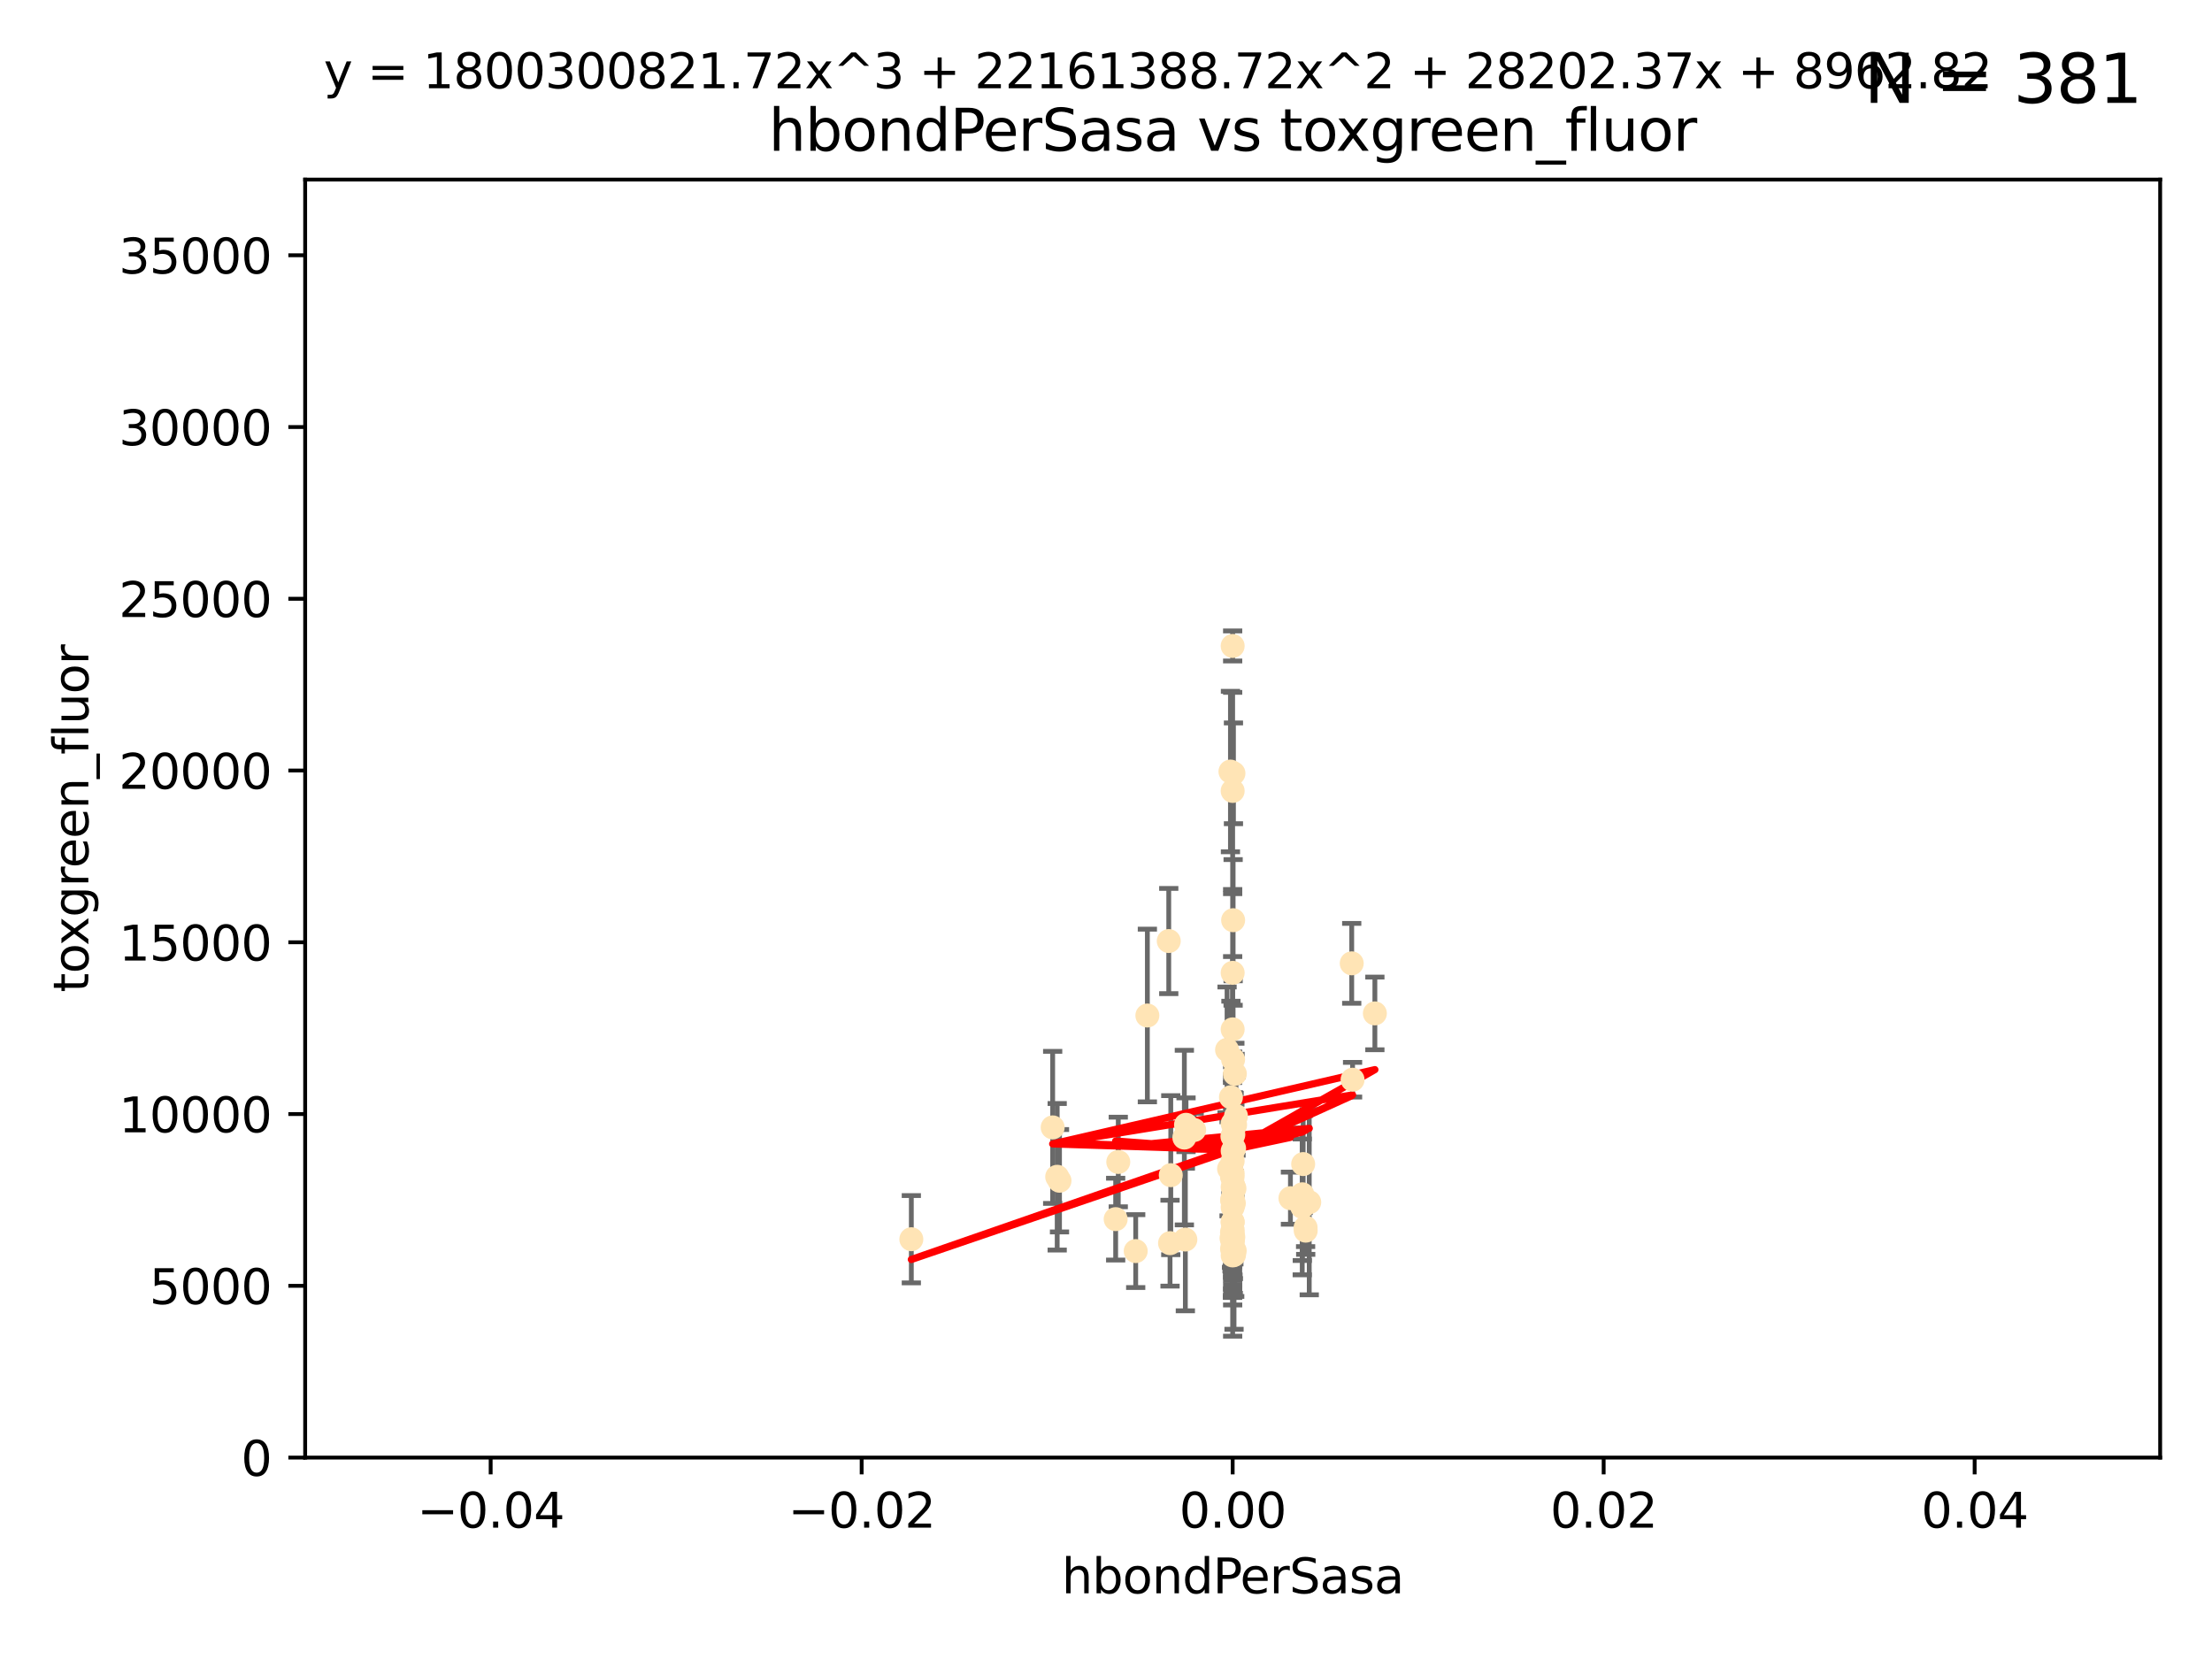 <?xml version="1.0" encoding="utf-8" standalone="no"?>
<!DOCTYPE svg PUBLIC "-//W3C//DTD SVG 1.1//EN"
  "http://www.w3.org/Graphics/SVG/1.1/DTD/svg11.dtd">
<svg xmlns:xlink="http://www.w3.org/1999/xlink" width="460.8pt" height="345.6pt" viewBox="0 0 460.8 345.6" xmlns="http://www.w3.org/2000/svg" version="1.1">
 <defs>
  <style type="text/css">*{stroke-linejoin: round; stroke-linecap: butt}</style>
 </defs>
 <g id="figure_1">
  <g id="patch_1">
   <path d="M 0 345.6 
L 460.8 345.6 
L 460.8 0 
L 0 0 
z
" style="fill: #ffffff"/>
  </g>
  <g id="axes_1">
   <g id="patch_2">
    <path d="M 63.571 303.64 
L 450 303.64 
L 450 37.411 
L 63.571 37.411 
z
" style="fill: #ffffff"/>
   </g>
   <g id="PathCollection_1">
    <defs>
     <path id="m80f08cbdcb" d="M 0 1.118 
C 0.297 1.118 0.581 1 0.791 0.791 
C 1 0.581 1.118 0.297 1.118 0 
C 1.118 -0.297 1 -0.581 0.791 -0.791 
C 0.581 -1 0.297 -1.118 0 -1.118 
C -0.297 -1.118 -0.581 -1 -0.791 -0.791 
C -1 -0.581 -1.118 -0.297 -1.118 0 
C -1.118 0.297 -1 0.581 -0.791 0.791 
C -0.581 1 -0.297 1.118 0 1.118 
z
" style="stroke: #ffe4b5"/>
    </defs>
    <g clip-path="url(#pc1d9d9ba25)">
     <use xlink:href="#m80f08cbdcb" x="257.244" y="223.69" style="fill: #ffe4b5; stroke: #ffe4b5"/>
     <use xlink:href="#m80f08cbdcb" x="247.07" y="234.314" style="fill: #ffe4b5; stroke: #ffe4b5"/>
     <use xlink:href="#m80f08cbdcb" x="268.821" y="249.604" style="fill: #ffe4b5; stroke: #ffe4b5"/>
     <use xlink:href="#m80f08cbdcb" x="256.786" y="239.766" style="fill: #ffe4b5; stroke: #ffe4b5"/>
     <use xlink:href="#m80f08cbdcb" x="256.786" y="134.565" style="fill: #ffe4b5; stroke: #ffe4b5"/>
     <use xlink:href="#m80f08cbdcb" x="246.724" y="236.981" style="fill: #ffe4b5; stroke: #ffe4b5"/>
     <use xlink:href="#m80f08cbdcb" x="256.95" y="161.097" style="fill: #ffe4b5; stroke: #ffe4b5"/>
     <use xlink:href="#m80f08cbdcb" x="255.619" y="218.702" style="fill: #ffe4b5; stroke: #ffe4b5"/>
     <use xlink:href="#m80f08cbdcb" x="189.847" y="258.152" style="fill: #ffe4b5; stroke: #ffe4b5"/>
     <use xlink:href="#m80f08cbdcb" x="256.884" y="191.695" style="fill: #ffe4b5; stroke: #ffe4b5"/>
     <use xlink:href="#m80f08cbdcb" x="271.474" y="242.498" style="fill: #ffe4b5; stroke: #ffe4b5"/>
     <use xlink:href="#m80f08cbdcb" x="246.931" y="258.219" style="fill: #ffe4b5; stroke: #ffe4b5"/>
     <use xlink:href="#m80f08cbdcb" x="256.671" y="245.211" style="fill: #ffe4b5; stroke: #ffe4b5"/>
     <use xlink:href="#m80f08cbdcb" x="256.688" y="245.001" style="fill: #ffe4b5; stroke: #ffe4b5"/>
     <use xlink:href="#m80f08cbdcb" x="257.071" y="261.416" style="fill: #ffe4b5; stroke: #ffe4b5"/>
     <use xlink:href="#m80f08cbdcb" x="256.786" y="257.71" style="fill: #ffe4b5; stroke: #ffe4b5"/>
     <use xlink:href="#m80f08cbdcb" x="232.412" y="253.969" style="fill: #ffe4b5; stroke: #ffe4b5"/>
     <use xlink:href="#m80f08cbdcb" x="232.957" y="242.059" style="fill: #ffe4b5; stroke: #ffe4b5"/>
     <use xlink:href="#m80f08cbdcb" x="256.786" y="258.231" style="fill: #ffe4b5; stroke: #ffe4b5"/>
     <use xlink:href="#m80f08cbdcb" x="257.033" y="250.674" style="fill: #ffe4b5; stroke: #ffe4b5"/>
     <use xlink:href="#m80f08cbdcb" x="286.412" y="211.111" style="fill: #ffe4b5; stroke: #ffe4b5"/>
     <use xlink:href="#m80f08cbdcb" x="219.291" y="234.855" style="fill: #ffe4b5; stroke: #ffe4b5"/>
     <use xlink:href="#m80f08cbdcb" x="256.786" y="250.084" style="fill: #ffe4b5; stroke: #ffe4b5"/>
     <use xlink:href="#m80f08cbdcb" x="272.74" y="250.441" style="fill: #ffe4b5; stroke: #ffe4b5"/>
     <use xlink:href="#m80f08cbdcb" x="239.018" y="211.549" style="fill: #ffe4b5; stroke: #ffe4b5"/>
     <use xlink:href="#m80f08cbdcb" x="256.915" y="257.713" style="fill: #ffe4b5; stroke: #ffe4b5"/>
     <use xlink:href="#m80f08cbdcb" x="272.003" y="256.369" style="fill: #ffe4b5; stroke: #ffe4b5"/>
     <use xlink:href="#m80f08cbdcb" x="243.473" y="196.034" style="fill: #ffe4b5; stroke: #ffe4b5"/>
     <use xlink:href="#m80f08cbdcb" x="256.786" y="254.565" style="fill: #ffe4b5; stroke: #ffe4b5"/>
     <use xlink:href="#m80f08cbdcb" x="256.786" y="250.167" style="fill: #ffe4b5; stroke: #ffe4b5"/>
     <use xlink:href="#m80f08cbdcb" x="220.713" y="245.969" style="fill: #ffe4b5; stroke: #ffe4b5"/>
     <use xlink:href="#m80f08cbdcb" x="256.786" y="261.531" style="fill: #ffe4b5; stroke: #ffe4b5"/>
     <use xlink:href="#m80f08cbdcb" x="271.294" y="248.793" style="fill: #ffe4b5; stroke: #ffe4b5"/>
     <use xlink:href="#m80f08cbdcb" x="256.656" y="260.159" style="fill: #ffe4b5; stroke: #ffe4b5"/>
     <use xlink:href="#m80f08cbdcb" x="256.786" y="254.587" style="fill: #ffe4b5; stroke: #ffe4b5"/>
     <use xlink:href="#m80f08cbdcb" x="256.758" y="245.241" style="fill: #ffe4b5; stroke: #ffe4b5"/>
     <use xlink:href="#m80f08cbdcb" x="256.924" y="236.351" style="fill: #ffe4b5; stroke: #ffe4b5"/>
     <use xlink:href="#m80f08cbdcb" x="256.786" y="249.706" style="fill: #ffe4b5; stroke: #ffe4b5"/>
     <use xlink:href="#m80f08cbdcb" x="257.483" y="232.498" style="fill: #ffe4b5; stroke: #ffe4b5"/>
     <use xlink:href="#m80f08cbdcb" x="256.786" y="247.3" style="fill: #ffe4b5; stroke: #ffe4b5"/>
     <use xlink:href="#m80f08cbdcb" x="256.786" y="249.62" style="fill: #ffe4b5; stroke: #ffe4b5"/>
     <use xlink:href="#m80f08cbdcb" x="256.786" y="250.317" style="fill: #ffe4b5; stroke: #ffe4b5"/>
     <use xlink:href="#m80f08cbdcb" x="257.213" y="260.545" style="fill: #ffe4b5; stroke: #ffe4b5"/>
     <use xlink:href="#m80f08cbdcb" x="256.547" y="257.919" style="fill: #ffe4b5; stroke: #ffe4b5"/>
     <use xlink:href="#m80f08cbdcb" x="243.895" y="244.811" style="fill: #ffe4b5; stroke: #ffe4b5"/>
     <use xlink:href="#m80f08cbdcb" x="248.766" y="235.4" style="fill: #ffe4b5; stroke: #ffe4b5"/>
     <use xlink:href="#m80f08cbdcb" x="256.786" y="234.064" style="fill: #ffe4b5; stroke: #ffe4b5"/>
     <use xlink:href="#m80f08cbdcb" x="256.427" y="228.571" style="fill: #ffe4b5; stroke: #ffe4b5"/>
     <use xlink:href="#m80f08cbdcb" x="256.786" y="214.438" style="fill: #ffe4b5; stroke: #ffe4b5"/>
     <use xlink:href="#m80f08cbdcb" x="256.786" y="202.659" style="fill: #ffe4b5; stroke: #ffe4b5"/>
     <use xlink:href="#m80f08cbdcb" x="256.786" y="251.492" style="fill: #ffe4b5; stroke: #ffe4b5"/>
     <use xlink:href="#m80f08cbdcb" x="281.589" y="200.681" style="fill: #ffe4b5; stroke: #ffe4b5"/>
     <use xlink:href="#m80f08cbdcb" x="256.697" y="250.031" style="fill: #ffe4b5; stroke: #ffe4b5"/>
     <use xlink:href="#m80f08cbdcb" x="256.038" y="243.48" style="fill: #ffe4b5; stroke: #ffe4b5"/>
     <use xlink:href="#m80f08cbdcb" x="236.588" y="260.625" style="fill: #ffe4b5; stroke: #ffe4b5"/>
     <use xlink:href="#m80f08cbdcb" x="256.786" y="258.402" style="fill: #ffe4b5; stroke: #ffe4b5"/>
     <use xlink:href="#m80f08cbdcb" x="256.786" y="164.766" style="fill: #ffe4b5; stroke: #ffe4b5"/>
     <use xlink:href="#m80f08cbdcb" x="256.853" y="251.005" style="fill: #ffe4b5; stroke: #ffe4b5"/>
     <use xlink:href="#m80f08cbdcb" x="256.733" y="236.709" style="fill: #ffe4b5; stroke: #ffe4b5"/>
     <use xlink:href="#m80f08cbdcb" x="220.232" y="245.145" style="fill: #ffe4b5; stroke: #ffe4b5"/>
     <use xlink:href="#m80f08cbdcb" x="281.766" y="224.922" style="fill: #ffe4b5; stroke: #ffe4b5"/>
     <use xlink:href="#m80f08cbdcb" x="256.786" y="258.942" style="fill: #ffe4b5; stroke: #ffe4b5"/>
     <use xlink:href="#m80f08cbdcb" x="257.289" y="234.377" style="fill: #ffe4b5; stroke: #ffe4b5"/>
     <use xlink:href="#m80f08cbdcb" x="256.786" y="257.851" style="fill: #ffe4b5; stroke: #ffe4b5"/>
     <use xlink:href="#m80f08cbdcb" x="256.878" y="220.714" style="fill: #ffe4b5; stroke: #ffe4b5"/>
     <use xlink:href="#m80f08cbdcb" x="243.74" y="258.972" style="fill: #ffe4b5; stroke: #ffe4b5"/>
     <use xlink:href="#m80f08cbdcb" x="256.79" y="256.215" style="fill: #ffe4b5; stroke: #ffe4b5"/>
     <use xlink:href="#m80f08cbdcb" x="257.155" y="247.597" style="fill: #ffe4b5; stroke: #ffe4b5"/>
     <use xlink:href="#m80f08cbdcb" x="256.647" y="256.763" style="fill: #ffe4b5; stroke: #ffe4b5"/>
     <use xlink:href="#m80f08cbdcb" x="256.786" y="257.675" style="fill: #ffe4b5; stroke: #ffe4b5"/>
     <use xlink:href="#m80f08cbdcb" x="257.242" y="233.977" style="fill: #ffe4b5; stroke: #ffe4b5"/>
     <use xlink:href="#m80f08cbdcb" x="271.98" y="255.729" style="fill: #ffe4b5; stroke: #ffe4b5"/>
     <use xlink:href="#m80f08cbdcb" x="256.938" y="247" style="fill: #ffe4b5; stroke: #ffe4b5"/>
     <use xlink:href="#m80f08cbdcb" x="257.088" y="239.247" style="fill: #ffe4b5; stroke: #ffe4b5"/>
     <use xlink:href="#m80f08cbdcb" x="256.325" y="160.728" style="fill: #ffe4b5; stroke: #ffe4b5"/>
     <use xlink:href="#m80f08cbdcb" x="256.786" y="256.933" style="fill: #ffe4b5; stroke: #ffe4b5"/>
     <use xlink:href="#m80f08cbdcb" x="271.281" y="251.422" style="fill: #ffe4b5; stroke: #ffe4b5"/>
     <use xlink:href="#m80f08cbdcb" x="256.786" y="241.85" style="fill: #ffe4b5; stroke: #ffe4b5"/>
     <use xlink:href="#m80f08cbdcb" x="256.786" y="244.466" style="fill: #ffe4b5; stroke: #ffe4b5"/>
    </g>
   </g>
   <g id="matplotlib.axis_1">
    <g id="xtick_1">
     <g id="line2d_1">
      <defs>
       <path id="m381a37ddc3" d="M 0 0 
L 0 3.5 
" style="stroke: #000000; stroke-width: 0.8"/>
      </defs>
      <g>
       <use xlink:href="#m381a37ddc3" x="102.214" y="303.64" style="stroke: #000000; stroke-width: 0.8"/>
      </g>
     </g>
     <g id="text_1">
      <!-- −0.04 -->
      <g transform="translate(86.891 318.238)scale(0.1 -0.1)">
       <defs>
        <path id="DejaVuSans-2212" d="M 678 2272 
L 4684 2272 
L 4684 1741 
L 678 1741 
L 678 2272 
z
" transform="scale(0.016)"/>
        <path id="DejaVuSans-30" d="M 2034 4250 
Q 1547 4250 1301 3770 
Q 1056 3291 1056 2328 
Q 1056 1369 1301 889 
Q 1547 409 2034 409 
Q 2525 409 2770 889 
Q 3016 1369 3016 2328 
Q 3016 3291 2770 3770 
Q 2525 4250 2034 4250 
z
M 2034 4750 
Q 2819 4750 3233 4129 
Q 3647 3509 3647 2328 
Q 3647 1150 3233 529 
Q 2819 -91 2034 -91 
Q 1250 -91 836 529 
Q 422 1150 422 2328 
Q 422 3509 836 4129 
Q 1250 4750 2034 4750 
z
" transform="scale(0.016)"/>
        <path id="DejaVuSans-2e" d="M 684 794 
L 1344 794 
L 1344 0 
L 684 0 
L 684 794 
z
" transform="scale(0.016)"/>
        <path id="DejaVuSans-34" d="M 2419 4116 
L 825 1625 
L 2419 1625 
L 2419 4116 
z
M 2253 4666 
L 3047 4666 
L 3047 1625 
L 3713 1625 
L 3713 1100 
L 3047 1100 
L 3047 0 
L 2419 0 
L 2419 1100 
L 313 1100 
L 313 1709 
L 2253 4666 
z
" transform="scale(0.016)"/>
       </defs>
       <use xlink:href="#DejaVuSans-2212"/>
       <use xlink:href="#DejaVuSans-30" x="83.789"/>
       <use xlink:href="#DejaVuSans-2e" x="147.412"/>
       <use xlink:href="#DejaVuSans-30" x="179.199"/>
       <use xlink:href="#DejaVuSans-34" x="242.822"/>
      </g>
     </g>
    </g>
    <g id="xtick_2">
     <g id="line2d_2">
      <g>
       <use xlink:href="#m381a37ddc3" x="179.5" y="303.64" style="stroke: #000000; stroke-width: 0.8"/>
      </g>
     </g>
     <g id="text_2">
      <!-- −0.02 -->
      <g transform="translate(164.177 318.238)scale(0.1 -0.1)">
       <defs>
        <path id="DejaVuSans-32" d="M 1228 531 
L 3431 531 
L 3431 0 
L 469 0 
L 469 531 
Q 828 903 1448 1529 
Q 2069 2156 2228 2338 
Q 2531 2678 2651 2914 
Q 2772 3150 2772 3378 
Q 2772 3750 2511 3984 
Q 2250 4219 1831 4219 
Q 1534 4219 1204 4116 
Q 875 4013 500 3803 
L 500 4441 
Q 881 4594 1212 4672 
Q 1544 4750 1819 4750 
Q 2544 4750 2975 4387 
Q 3406 4025 3406 3419 
Q 3406 3131 3298 2873 
Q 3191 2616 2906 2266 
Q 2828 2175 2409 1742 
Q 1991 1309 1228 531 
z
" transform="scale(0.016)"/>
       </defs>
       <use xlink:href="#DejaVuSans-2212"/>
       <use xlink:href="#DejaVuSans-30" x="83.789"/>
       <use xlink:href="#DejaVuSans-2e" x="147.412"/>
       <use xlink:href="#DejaVuSans-30" x="179.199"/>
       <use xlink:href="#DejaVuSans-32" x="242.822"/>
      </g>
     </g>
    </g>
    <g id="xtick_3">
     <g id="line2d_3">
      <g>
       <use xlink:href="#m381a37ddc3" x="256.786" y="303.64" style="stroke: #000000; stroke-width: 0.8"/>
      </g>
     </g>
     <g id="text_3">
      <!-- 0.00 -->
      <g transform="translate(245.653 318.238)scale(0.1 -0.1)">
       <use xlink:href="#DejaVuSans-30"/>
       <use xlink:href="#DejaVuSans-2e" x="63.623"/>
       <use xlink:href="#DejaVuSans-30" x="95.41"/>
       <use xlink:href="#DejaVuSans-30" x="159.033"/>
      </g>
     </g>
    </g>
    <g id="xtick_4">
     <g id="line2d_4">
      <g>
       <use xlink:href="#m381a37ddc3" x="334.071" y="303.64" style="stroke: #000000; stroke-width: 0.8"/>
      </g>
     </g>
     <g id="text_4">
      <!-- 0.02 -->
      <g transform="translate(322.939 318.238)scale(0.1 -0.1)">
       <use xlink:href="#DejaVuSans-30"/>
       <use xlink:href="#DejaVuSans-2e" x="63.623"/>
       <use xlink:href="#DejaVuSans-30" x="95.41"/>
       <use xlink:href="#DejaVuSans-32" x="159.033"/>
      </g>
     </g>
    </g>
    <g id="xtick_5">
     <g id="line2d_5">
      <g>
       <use xlink:href="#m381a37ddc3" x="411.357" y="303.64" style="stroke: #000000; stroke-width: 0.8"/>
      </g>
     </g>
     <g id="text_5">
      <!-- 0.04 -->
      <g transform="translate(400.224 318.238)scale(0.1 -0.1)">
       <use xlink:href="#DejaVuSans-30"/>
       <use xlink:href="#DejaVuSans-2e" x="63.623"/>
       <use xlink:href="#DejaVuSans-30" x="95.41"/>
       <use xlink:href="#DejaVuSans-34" x="159.033"/>
      </g>
     </g>
    </g>
    <g id="text_6">
     <!-- hbondPerSasa -->
     <g transform="translate(221.168 331.917)scale(0.1 -0.1)">
      <defs>
       <path id="DejaVuSans-68" d="M 3513 2113 
L 3513 0 
L 2938 0 
L 2938 2094 
Q 2938 2591 2744 2837 
Q 2550 3084 2163 3084 
Q 1697 3084 1428 2787 
Q 1159 2491 1159 1978 
L 1159 0 
L 581 0 
L 581 4863 
L 1159 4863 
L 1159 2956 
Q 1366 3272 1645 3428 
Q 1925 3584 2291 3584 
Q 2894 3584 3203 3211 
Q 3513 2838 3513 2113 
z
" transform="scale(0.016)"/>
       <path id="DejaVuSans-62" d="M 3116 1747 
Q 3116 2381 2855 2742 
Q 2594 3103 2138 3103 
Q 1681 3103 1420 2742 
Q 1159 2381 1159 1747 
Q 1159 1113 1420 752 
Q 1681 391 2138 391 
Q 2594 391 2855 752 
Q 3116 1113 3116 1747 
z
M 1159 2969 
Q 1341 3281 1617 3432 
Q 1894 3584 2278 3584 
Q 2916 3584 3314 3078 
Q 3713 2572 3713 1747 
Q 3713 922 3314 415 
Q 2916 -91 2278 -91 
Q 1894 -91 1617 61 
Q 1341 213 1159 525 
L 1159 0 
L 581 0 
L 581 4863 
L 1159 4863 
L 1159 2969 
z
" transform="scale(0.016)"/>
       <path id="DejaVuSans-6f" d="M 1959 3097 
Q 1497 3097 1228 2736 
Q 959 2375 959 1747 
Q 959 1119 1226 758 
Q 1494 397 1959 397 
Q 2419 397 2687 759 
Q 2956 1122 2956 1747 
Q 2956 2369 2687 2733 
Q 2419 3097 1959 3097 
z
M 1959 3584 
Q 2709 3584 3137 3096 
Q 3566 2609 3566 1747 
Q 3566 888 3137 398 
Q 2709 -91 1959 -91 
Q 1206 -91 779 398 
Q 353 888 353 1747 
Q 353 2609 779 3096 
Q 1206 3584 1959 3584 
z
" transform="scale(0.016)"/>
       <path id="DejaVuSans-6e" d="M 3513 2113 
L 3513 0 
L 2938 0 
L 2938 2094 
Q 2938 2591 2744 2837 
Q 2550 3084 2163 3084 
Q 1697 3084 1428 2787 
Q 1159 2491 1159 1978 
L 1159 0 
L 581 0 
L 581 3500 
L 1159 3500 
L 1159 2956 
Q 1366 3272 1645 3428 
Q 1925 3584 2291 3584 
Q 2894 3584 3203 3211 
Q 3513 2838 3513 2113 
z
" transform="scale(0.016)"/>
       <path id="DejaVuSans-64" d="M 2906 2969 
L 2906 4863 
L 3481 4863 
L 3481 0 
L 2906 0 
L 2906 525 
Q 2725 213 2448 61 
Q 2172 -91 1784 -91 
Q 1150 -91 751 415 
Q 353 922 353 1747 
Q 353 2572 751 3078 
Q 1150 3584 1784 3584 
Q 2172 3584 2448 3432 
Q 2725 3281 2906 2969 
z
M 947 1747 
Q 947 1113 1208 752 
Q 1469 391 1925 391 
Q 2381 391 2643 752 
Q 2906 1113 2906 1747 
Q 2906 2381 2643 2742 
Q 2381 3103 1925 3103 
Q 1469 3103 1208 2742 
Q 947 2381 947 1747 
z
" transform="scale(0.016)"/>
       <path id="DejaVuSans-50" d="M 1259 4147 
L 1259 2394 
L 2053 2394 
Q 2494 2394 2734 2622 
Q 2975 2850 2975 3272 
Q 2975 3691 2734 3919 
Q 2494 4147 2053 4147 
L 1259 4147 
z
M 628 4666 
L 2053 4666 
Q 2838 4666 3239 4311 
Q 3641 3956 3641 3272 
Q 3641 2581 3239 2228 
Q 2838 1875 2053 1875 
L 1259 1875 
L 1259 0 
L 628 0 
L 628 4666 
z
" transform="scale(0.016)"/>
       <path id="DejaVuSans-65" d="M 3597 1894 
L 3597 1613 
L 953 1613 
Q 991 1019 1311 708 
Q 1631 397 2203 397 
Q 2534 397 2845 478 
Q 3156 559 3463 722 
L 3463 178 
Q 3153 47 2828 -22 
Q 2503 -91 2169 -91 
Q 1331 -91 842 396 
Q 353 884 353 1716 
Q 353 2575 817 3079 
Q 1281 3584 2069 3584 
Q 2775 3584 3186 3129 
Q 3597 2675 3597 1894 
z
M 3022 2063 
Q 3016 2534 2758 2815 
Q 2500 3097 2075 3097 
Q 1594 3097 1305 2825 
Q 1016 2553 972 2059 
L 3022 2063 
z
" transform="scale(0.016)"/>
       <path id="DejaVuSans-72" d="M 2631 2963 
Q 2534 3019 2420 3045 
Q 2306 3072 2169 3072 
Q 1681 3072 1420 2755 
Q 1159 2438 1159 1844 
L 1159 0 
L 581 0 
L 581 3500 
L 1159 3500 
L 1159 2956 
Q 1341 3275 1631 3429 
Q 1922 3584 2338 3584 
Q 2397 3584 2469 3576 
Q 2541 3569 2628 3553 
L 2631 2963 
z
" transform="scale(0.016)"/>
       <path id="DejaVuSans-53" d="M 3425 4513 
L 3425 3897 
Q 3066 4069 2747 4153 
Q 2428 4238 2131 4238 
Q 1616 4238 1336 4038 
Q 1056 3838 1056 3469 
Q 1056 3159 1242 3001 
Q 1428 2844 1947 2747 
L 2328 2669 
Q 3034 2534 3370 2195 
Q 3706 1856 3706 1288 
Q 3706 609 3251 259 
Q 2797 -91 1919 -91 
Q 1588 -91 1214 -16 
Q 841 59 441 206 
L 441 856 
Q 825 641 1194 531 
Q 1563 422 1919 422 
Q 2459 422 2753 634 
Q 3047 847 3047 1241 
Q 3047 1584 2836 1778 
Q 2625 1972 2144 2069 
L 1759 2144 
Q 1053 2284 737 2584 
Q 422 2884 422 3419 
Q 422 4038 858 4394 
Q 1294 4750 2059 4750 
Q 2388 4750 2728 4690 
Q 3069 4631 3425 4513 
z
" transform="scale(0.016)"/>
       <path id="DejaVuSans-61" d="M 2194 1759 
Q 1497 1759 1228 1600 
Q 959 1441 959 1056 
Q 959 750 1161 570 
Q 1363 391 1709 391 
Q 2188 391 2477 730 
Q 2766 1069 2766 1631 
L 2766 1759 
L 2194 1759 
z
M 3341 1997 
L 3341 0 
L 2766 0 
L 2766 531 
Q 2569 213 2275 61 
Q 1981 -91 1556 -91 
Q 1019 -91 701 211 
Q 384 513 384 1019 
Q 384 1609 779 1909 
Q 1175 2209 1959 2209 
L 2766 2209 
L 2766 2266 
Q 2766 2663 2505 2880 
Q 2244 3097 1772 3097 
Q 1472 3097 1187 3025 
Q 903 2953 641 2809 
L 641 3341 
Q 956 3463 1253 3523 
Q 1550 3584 1831 3584 
Q 2591 3584 2966 3190 
Q 3341 2797 3341 1997 
z
" transform="scale(0.016)"/>
       <path id="DejaVuSans-73" d="M 2834 3397 
L 2834 2853 
Q 2591 2978 2328 3040 
Q 2066 3103 1784 3103 
Q 1356 3103 1142 2972 
Q 928 2841 928 2578 
Q 928 2378 1081 2264 
Q 1234 2150 1697 2047 
L 1894 2003 
Q 2506 1872 2764 1633 
Q 3022 1394 3022 966 
Q 3022 478 2636 193 
Q 2250 -91 1575 -91 
Q 1294 -91 989 -36 
Q 684 19 347 128 
L 347 722 
Q 666 556 975 473 
Q 1284 391 1588 391 
Q 1994 391 2212 530 
Q 2431 669 2431 922 
Q 2431 1156 2273 1281 
Q 2116 1406 1581 1522 
L 1381 1569 
Q 847 1681 609 1914 
Q 372 2147 372 2553 
Q 372 3047 722 3315 
Q 1072 3584 1716 3584 
Q 2034 3584 2315 3537 
Q 2597 3491 2834 3397 
z
" transform="scale(0.016)"/>
      </defs>
      <use xlink:href="#DejaVuSans-68"/>
      <use xlink:href="#DejaVuSans-62" x="63.379"/>
      <use xlink:href="#DejaVuSans-6f" x="126.855"/>
      <use xlink:href="#DejaVuSans-6e" x="188.037"/>
      <use xlink:href="#DejaVuSans-64" x="251.416"/>
      <use xlink:href="#DejaVuSans-50" x="314.893"/>
      <use xlink:href="#DejaVuSans-65" x="371.57"/>
      <use xlink:href="#DejaVuSans-72" x="433.094"/>
      <use xlink:href="#DejaVuSans-53" x="474.207"/>
      <use xlink:href="#DejaVuSans-61" x="537.684"/>
      <use xlink:href="#DejaVuSans-73" x="598.963"/>
      <use xlink:href="#DejaVuSans-61" x="651.062"/>
     </g>
    </g>
   </g>
   <g id="matplotlib.axis_2">
    <g id="ytick_1">
     <g id="line2d_6">
      <defs>
       <path id="m3299eb6308" d="M 0 0 
L -3.5 0 
" style="stroke: #000000; stroke-width: 0.8"/>
      </defs>
      <g>
       <use xlink:href="#m3299eb6308" x="63.571" y="303.64" style="stroke: #000000; stroke-width: 0.8"/>
      </g>
     </g>
     <g id="text_7">
      <!-- 0 -->
      <g transform="translate(50.209 307.439)scale(0.1 -0.1)">
       <use xlink:href="#DejaVuSans-30"/>
      </g>
     </g>
    </g>
    <g id="ytick_2">
     <g id="line2d_7">
      <g>
       <use xlink:href="#m3299eb6308" x="63.571" y="267.859" style="stroke: #000000; stroke-width: 0.8"/>
      </g>
     </g>
     <g id="text_8">
      <!-- 5000 -->
      <g transform="translate(31.121 271.658)scale(0.1 -0.1)">
       <defs>
        <path id="DejaVuSans-35" d="M 691 4666 
L 3169 4666 
L 3169 4134 
L 1269 4134 
L 1269 2991 
Q 1406 3038 1543 3061 
Q 1681 3084 1819 3084 
Q 2600 3084 3056 2656 
Q 3513 2228 3513 1497 
Q 3513 744 3044 326 
Q 2575 -91 1722 -91 
Q 1428 -91 1123 -41 
Q 819 9 494 109 
L 494 744 
Q 775 591 1075 516 
Q 1375 441 1709 441 
Q 2250 441 2565 725 
Q 2881 1009 2881 1497 
Q 2881 1984 2565 2268 
Q 2250 2553 1709 2553 
Q 1456 2553 1204 2497 
Q 953 2441 691 2322 
L 691 4666 
z
" transform="scale(0.016)"/>
       </defs>
       <use xlink:href="#DejaVuSans-35"/>
       <use xlink:href="#DejaVuSans-30" x="63.623"/>
       <use xlink:href="#DejaVuSans-30" x="127.246"/>
       <use xlink:href="#DejaVuSans-30" x="190.869"/>
      </g>
     </g>
    </g>
    <g id="ytick_3">
     <g id="line2d_8">
      <g>
       <use xlink:href="#m3299eb6308" x="63.571" y="232.078" style="stroke: #000000; stroke-width: 0.8"/>
      </g>
     </g>
     <g id="text_9">
      <!-- 10000 -->
      <g transform="translate(24.759 235.878)scale(0.1 -0.1)">
       <defs>
        <path id="DejaVuSans-31" d="M 794 531 
L 1825 531 
L 1825 4091 
L 703 3866 
L 703 4441 
L 1819 4666 
L 2450 4666 
L 2450 531 
L 3481 531 
L 3481 0 
L 794 0 
L 794 531 
z
" transform="scale(0.016)"/>
       </defs>
       <use xlink:href="#DejaVuSans-31"/>
       <use xlink:href="#DejaVuSans-30" x="63.623"/>
       <use xlink:href="#DejaVuSans-30" x="127.246"/>
       <use xlink:href="#DejaVuSans-30" x="190.869"/>
       <use xlink:href="#DejaVuSans-30" x="254.492"/>
      </g>
     </g>
    </g>
    <g id="ytick_4">
     <g id="line2d_9">
      <g>
       <use xlink:href="#m3299eb6308" x="63.571" y="196.298" style="stroke: #000000; stroke-width: 0.8"/>
      </g>
     </g>
     <g id="text_10">
      <!-- 15000 -->
      <g transform="translate(24.759 200.097)scale(0.1 -0.1)">
       <use xlink:href="#DejaVuSans-31"/>
       <use xlink:href="#DejaVuSans-35" x="63.623"/>
       <use xlink:href="#DejaVuSans-30" x="127.246"/>
       <use xlink:href="#DejaVuSans-30" x="190.869"/>
       <use xlink:href="#DejaVuSans-30" x="254.492"/>
      </g>
     </g>
    </g>
    <g id="ytick_5">
     <g id="line2d_10">
      <g>
       <use xlink:href="#m3299eb6308" x="63.571" y="160.517" style="stroke: #000000; stroke-width: 0.8"/>
      </g>
     </g>
     <g id="text_11">
      <!-- 20000 -->
      <g transform="translate(24.759 164.316)scale(0.1 -0.1)">
       <use xlink:href="#DejaVuSans-32"/>
       <use xlink:href="#DejaVuSans-30" x="63.623"/>
       <use xlink:href="#DejaVuSans-30" x="127.246"/>
       <use xlink:href="#DejaVuSans-30" x="190.869"/>
       <use xlink:href="#DejaVuSans-30" x="254.492"/>
      </g>
     </g>
    </g>
    <g id="ytick_6">
     <g id="line2d_11">
      <g>
       <use xlink:href="#m3299eb6308" x="63.571" y="124.736" style="stroke: #000000; stroke-width: 0.8"/>
      </g>
     </g>
     <g id="text_12">
      <!-- 25000 -->
      <g transform="translate(24.759 128.535)scale(0.1 -0.1)">
       <use xlink:href="#DejaVuSans-32"/>
       <use xlink:href="#DejaVuSans-35" x="63.623"/>
       <use xlink:href="#DejaVuSans-30" x="127.246"/>
       <use xlink:href="#DejaVuSans-30" x="190.869"/>
       <use xlink:href="#DejaVuSans-30" x="254.492"/>
      </g>
     </g>
    </g>
    <g id="ytick_7">
     <g id="line2d_12">
      <g>
       <use xlink:href="#m3299eb6308" x="63.571" y="88.955" style="stroke: #000000; stroke-width: 0.8"/>
      </g>
     </g>
     <g id="text_13">
      <!-- 30000 -->
      <g transform="translate(24.759 92.754)scale(0.1 -0.1)">
       <defs>
        <path id="DejaVuSans-33" d="M 2597 2516 
Q 3050 2419 3304 2112 
Q 3559 1806 3559 1356 
Q 3559 666 3084 287 
Q 2609 -91 1734 -91 
Q 1441 -91 1130 -33 
Q 819 25 488 141 
L 488 750 
Q 750 597 1062 519 
Q 1375 441 1716 441 
Q 2309 441 2620 675 
Q 2931 909 2931 1356 
Q 2931 1769 2642 2001 
Q 2353 2234 1838 2234 
L 1294 2234 
L 1294 2753 
L 1863 2753 
Q 2328 2753 2575 2939 
Q 2822 3125 2822 3475 
Q 2822 3834 2567 4026 
Q 2313 4219 1838 4219 
Q 1578 4219 1281 4162 
Q 984 4106 628 3988 
L 628 4550 
Q 988 4650 1302 4700 
Q 1616 4750 1894 4750 
Q 2613 4750 3031 4423 
Q 3450 4097 3450 3541 
Q 3450 3153 3228 2886 
Q 3006 2619 2597 2516 
z
" transform="scale(0.016)"/>
       </defs>
       <use xlink:href="#DejaVuSans-33"/>
       <use xlink:href="#DejaVuSans-30" x="63.623"/>
       <use xlink:href="#DejaVuSans-30" x="127.246"/>
       <use xlink:href="#DejaVuSans-30" x="190.869"/>
       <use xlink:href="#DejaVuSans-30" x="254.492"/>
      </g>
     </g>
    </g>
    <g id="ytick_8">
     <g id="line2d_13">
      <g>
       <use xlink:href="#m3299eb6308" x="63.571" y="53.174" style="stroke: #000000; stroke-width: 0.8"/>
      </g>
     </g>
     <g id="text_14">
      <!-- 35000 -->
      <g transform="translate(24.759 56.974)scale(0.1 -0.1)">
       <use xlink:href="#DejaVuSans-33"/>
       <use xlink:href="#DejaVuSans-35" x="63.623"/>
       <use xlink:href="#DejaVuSans-30" x="127.246"/>
       <use xlink:href="#DejaVuSans-30" x="190.869"/>
       <use xlink:href="#DejaVuSans-30" x="254.492"/>
      </g>
     </g>
    </g>
    <g id="text_15">
     <!-- toxgreen_fluor -->
     <g transform="translate(18.401 206.72)rotate(-90)scale(0.1 -0.1)">
      <defs>
       <path id="DejaVuSans-74" d="M 1172 4494 
L 1172 3500 
L 2356 3500 
L 2356 3053 
L 1172 3053 
L 1172 1153 
Q 1172 725 1289 603 
Q 1406 481 1766 481 
L 2356 481 
L 2356 0 
L 1766 0 
Q 1100 0 847 248 
Q 594 497 594 1153 
L 594 3053 
L 172 3053 
L 172 3500 
L 594 3500 
L 594 4494 
L 1172 4494 
z
" transform="scale(0.016)"/>
       <path id="DejaVuSans-78" d="M 3513 3500 
L 2247 1797 
L 3578 0 
L 2900 0 
L 1881 1375 
L 863 0 
L 184 0 
L 1544 1831 
L 300 3500 
L 978 3500 
L 1906 2253 
L 2834 3500 
L 3513 3500 
z
" transform="scale(0.016)"/>
       <path id="DejaVuSans-67" d="M 2906 1791 
Q 2906 2416 2648 2759 
Q 2391 3103 1925 3103 
Q 1463 3103 1205 2759 
Q 947 2416 947 1791 
Q 947 1169 1205 825 
Q 1463 481 1925 481 
Q 2391 481 2648 825 
Q 2906 1169 2906 1791 
z
M 3481 434 
Q 3481 -459 3084 -895 
Q 2688 -1331 1869 -1331 
Q 1566 -1331 1297 -1286 
Q 1028 -1241 775 -1147 
L 775 -588 
Q 1028 -725 1275 -790 
Q 1522 -856 1778 -856 
Q 2344 -856 2625 -561 
Q 2906 -266 2906 331 
L 2906 616 
Q 2728 306 2450 153 
Q 2172 0 1784 0 
Q 1141 0 747 490 
Q 353 981 353 1791 
Q 353 2603 747 3093 
Q 1141 3584 1784 3584 
Q 2172 3584 2450 3431 
Q 2728 3278 2906 2969 
L 2906 3500 
L 3481 3500 
L 3481 434 
z
" transform="scale(0.016)"/>
       <path id="DejaVuSans-5f" d="M 3263 -1063 
L 3263 -1509 
L -63 -1509 
L -63 -1063 
L 3263 -1063 
z
" transform="scale(0.016)"/>
       <path id="DejaVuSans-66" d="M 2375 4863 
L 2375 4384 
L 1825 4384 
Q 1516 4384 1395 4259 
Q 1275 4134 1275 3809 
L 1275 3500 
L 2222 3500 
L 2222 3053 
L 1275 3053 
L 1275 0 
L 697 0 
L 697 3053 
L 147 3053 
L 147 3500 
L 697 3500 
L 697 3744 
Q 697 4328 969 4595 
Q 1241 4863 1831 4863 
L 2375 4863 
z
" transform="scale(0.016)"/>
       <path id="DejaVuSans-6c" d="M 603 4863 
L 1178 4863 
L 1178 0 
L 603 0 
L 603 4863 
z
" transform="scale(0.016)"/>
       <path id="DejaVuSans-75" d="M 544 1381 
L 544 3500 
L 1119 3500 
L 1119 1403 
Q 1119 906 1312 657 
Q 1506 409 1894 409 
Q 2359 409 2629 706 
Q 2900 1003 2900 1516 
L 2900 3500 
L 3475 3500 
L 3475 0 
L 2900 0 
L 2900 538 
Q 2691 219 2414 64 
Q 2138 -91 1772 -91 
Q 1169 -91 856 284 
Q 544 659 544 1381 
z
M 1991 3584 
L 1991 3584 
z
" transform="scale(0.016)"/>
      </defs>
      <use xlink:href="#DejaVuSans-74"/>
      <use xlink:href="#DejaVuSans-6f" x="39.209"/>
      <use xlink:href="#DejaVuSans-78" x="97.266"/>
      <use xlink:href="#DejaVuSans-67" x="156.445"/>
      <use xlink:href="#DejaVuSans-72" x="219.922"/>
      <use xlink:href="#DejaVuSans-65" x="258.785"/>
      <use xlink:href="#DejaVuSans-65" x="320.309"/>
      <use xlink:href="#DejaVuSans-6e" x="381.832"/>
      <use xlink:href="#DejaVuSans-5f" x="445.211"/>
      <use xlink:href="#DejaVuSans-66" x="495.211"/>
      <use xlink:href="#DejaVuSans-6c" x="530.416"/>
      <use xlink:href="#DejaVuSans-75" x="558.199"/>
      <use xlink:href="#DejaVuSans-6f" x="621.578"/>
      <use xlink:href="#DejaVuSans-72" x="682.76"/>
     </g>
    </g>
   </g>
   <g id="LineCollection_1">
    <path d="M 257.244 230.053 
L 257.244 217.327 
" clip-path="url(#pc1d9d9ba25)" style="fill: none; stroke: #696969"/>
    <path d="M 247.07 239.92 
L 247.07 228.708 
" clip-path="url(#pc1d9d9ba25)" style="fill: none; stroke: #696969"/>
    <path d="M 268.821 255.034 
L 268.821 244.175 
" clip-path="url(#pc1d9d9ba25)" style="fill: none; stroke: #696969"/>
    <path d="M 256.786 248.613 
L 256.786 230.919 
" clip-path="url(#pc1d9d9ba25)" style="fill: none; stroke: #696969"/>
    <path d="M 256.786 137.697 
L 256.786 131.433 
" clip-path="url(#pc1d9d9ba25)" style="fill: none; stroke: #696969"/>
    <path d="M 246.724 255.17 
L 246.724 218.793 
" clip-path="url(#pc1d9d9ba25)" style="fill: none; stroke: #696969"/>
    <path d="M 256.95 171.591 
L 256.95 150.602 
" clip-path="url(#pc1d9d9ba25)" style="fill: none; stroke: #696969"/>
    <path d="M 255.619 231.795 
L 255.619 205.61 
" clip-path="url(#pc1d9d9ba25)" style="fill: none; stroke: #696969"/>
    <path d="M 189.847 267.242 
L 189.847 249.062 
" clip-path="url(#pc1d9d9ba25)" style="fill: none; stroke: #696969"/>
    <path d="M 256.884 204.322 
L 256.884 179.068 
" clip-path="url(#pc1d9d9ba25)" style="fill: none; stroke: #696969"/>
    <path d="M 271.474 252.591 
L 271.474 232.404 
" clip-path="url(#pc1d9d9ba25)" style="fill: none; stroke: #696969"/>
    <path d="M 246.931 273.064 
L 246.931 243.374 
" clip-path="url(#pc1d9d9ba25)" style="fill: none; stroke: #696969"/>
    <path d="M 256.671 255.753 
L 256.671 234.668 
" clip-path="url(#pc1d9d9ba25)" style="fill: none; stroke: #696969"/>
    <path d="M 256.688 253.915 
L 256.688 236.086 
" clip-path="url(#pc1d9d9ba25)" style="fill: none; stroke: #696969"/>
    <path d="M 257.071 276.91 
L 257.071 245.921 
" clip-path="url(#pc1d9d9ba25)" style="fill: none; stroke: #696969"/>
    <path d="M 256.786 268.533 
L 256.786 246.888 
" clip-path="url(#pc1d9d9ba25)" style="fill: none; stroke: #696969"/>
    <path d="M 232.412 262.494 
L 232.412 245.445 
" clip-path="url(#pc1d9d9ba25)" style="fill: none; stroke: #696969"/>
    <path d="M 232.957 251.393 
L 232.957 232.726 
" clip-path="url(#pc1d9d9ba25)" style="fill: none; stroke: #696969"/>
    <path d="M 256.786 269.894 
L 256.786 246.569 
" clip-path="url(#pc1d9d9ba25)" style="fill: none; stroke: #696969"/>
    <path d="M 257.033 263.312 
L 257.033 238.037 
" clip-path="url(#pc1d9d9ba25)" style="fill: none; stroke: #696969"/>
    <path d="M 286.412 218.682 
L 286.412 203.541 
" clip-path="url(#pc1d9d9ba25)" style="fill: none; stroke: #696969"/>
    <path d="M 219.291 250.697 
L 219.291 219.014 
" clip-path="url(#pc1d9d9ba25)" style="fill: none; stroke: #696969"/>
    <path d="M 256.786 269.65 
L 256.786 230.518 
" clip-path="url(#pc1d9d9ba25)" style="fill: none; stroke: #696969"/>
    <path d="M 272.74 269.732 
L 272.74 231.151 
" clip-path="url(#pc1d9d9ba25)" style="fill: none; stroke: #696969"/>
    <path d="M 239.018 229.537 
L 239.018 193.562 
" clip-path="url(#pc1d9d9ba25)" style="fill: none; stroke: #696969"/>
    <path d="M 256.915 269.427 
L 256.915 245.998 
" clip-path="url(#pc1d9d9ba25)" style="fill: none; stroke: #696969"/>
    <path d="M 272.003 261.306 
L 272.003 251.433 
" clip-path="url(#pc1d9d9ba25)" style="fill: none; stroke: #696969"/>
    <path d="M 243.473 206.993 
L 243.473 185.076 
" clip-path="url(#pc1d9d9ba25)" style="fill: none; stroke: #696969"/>
    <path d="M 256.786 263.935 
L 256.786 245.195 
" clip-path="url(#pc1d9d9ba25)" style="fill: none; stroke: #696969"/>
    <path d="M 256.786 270.287 
L 256.786 230.047 
" clip-path="url(#pc1d9d9ba25)" style="fill: none; stroke: #696969"/>
    <path d="M 220.713 256.635 
L 220.713 235.304 
" clip-path="url(#pc1d9d9ba25)" style="fill: none; stroke: #696969"/>
    <path d="M 256.786 278.357 
L 256.786 244.706 
" clip-path="url(#pc1d9d9ba25)" style="fill: none; stroke: #696969"/>
    <path d="M 271.294 262.592 
L 271.294 234.994 
" clip-path="url(#pc1d9d9ba25)" style="fill: none; stroke: #696969"/>
    <path d="M 256.656 264.765 
L 256.656 255.552 
" clip-path="url(#pc1d9d9ba25)" style="fill: none; stroke: #696969"/>
    <path d="M 256.786 266.756 
L 256.786 242.418 
" clip-path="url(#pc1d9d9ba25)" style="fill: none; stroke: #696969"/>
    <path d="M 256.758 264.966 
L 256.758 225.515 
" clip-path="url(#pc1d9d9ba25)" style="fill: none; stroke: #696969"/>
    <path d="M 256.924 242.714 
L 256.924 229.988 
" clip-path="url(#pc1d9d9ba25)" style="fill: none; stroke: #696969"/>
    <path d="M 256.786 266.104 
L 256.786 233.308 
" clip-path="url(#pc1d9d9ba25)" style="fill: none; stroke: #696969"/>
    <path d="M 257.483 240.649 
L 257.483 224.347 
" clip-path="url(#pc1d9d9ba25)" style="fill: none; stroke: #696969"/>
    <path d="M 256.786 265.874 
L 256.786 228.725 
" clip-path="url(#pc1d9d9ba25)" style="fill: none; stroke: #696969"/>
    <path d="M 256.786 263.899 
L 256.786 235.341 
" clip-path="url(#pc1d9d9ba25)" style="fill: none; stroke: #696969"/>
    <path d="M 256.786 262.066 
L 256.786 238.568 
" clip-path="url(#pc1d9d9ba25)" style="fill: none; stroke: #696969"/>
    <path d="M 257.213 270.07 
L 257.213 251.021 
" clip-path="url(#pc1d9d9ba25)" style="fill: none; stroke: #696969"/>
    <path d="M 256.547 264.01 
L 256.547 251.828 
" clip-path="url(#pc1d9d9ba25)" style="fill: none; stroke: #696969"/>
    <path d="M 243.895 261.376 
L 243.895 228.247 
" clip-path="url(#pc1d9d9ba25)" style="fill: none; stroke: #696969"/>
    <path d="M 248.766 238.896 
L 248.766 231.904 
" clip-path="url(#pc1d9d9ba25)" style="fill: none; stroke: #696969"/>
    <path d="M 256.786 245.904 
L 256.786 222.224 
" clip-path="url(#pc1d9d9ba25)" style="fill: none; stroke: #696969"/>
    <path d="M 256.427 248.572 
L 256.427 208.569 
" clip-path="url(#pc1d9d9ba25)" style="fill: none; stroke: #696969"/>
    <path d="M 256.786 229.612 
L 256.786 199.264 
" clip-path="url(#pc1d9d9ba25)" style="fill: none; stroke: #696969"/>
    <path d="M 256.786 219.15 
L 256.786 186.169 
" clip-path="url(#pc1d9d9ba25)" style="fill: none; stroke: #696969"/>
    <path d="M 256.786 263.714 
L 256.786 239.271 
" clip-path="url(#pc1d9d9ba25)" style="fill: none; stroke: #696969"/>
    <path d="M 281.589 209.001 
L 281.589 192.362 
" clip-path="url(#pc1d9d9ba25)" style="fill: none; stroke: #696969"/>
    <path d="M 256.697 260.217 
L 256.697 239.846 
" clip-path="url(#pc1d9d9ba25)" style="fill: none; stroke: #696969"/>
    <path d="M 256.038 253.28 
L 256.038 233.681 
" clip-path="url(#pc1d9d9ba25)" style="fill: none; stroke: #696969"/>
    <path d="M 236.588 268.214 
L 236.588 253.036 
" clip-path="url(#pc1d9d9ba25)" style="fill: none; stroke: #696969"/>
    <path d="M 256.786 268.607 
L 256.786 248.197 
" clip-path="url(#pc1d9d9ba25)" style="fill: none; stroke: #696969"/>
    <path d="M 256.786 185.301 
L 256.786 144.231 
" clip-path="url(#pc1d9d9ba25)" style="fill: none; stroke: #696969"/>
    <path d="M 256.853 265.594 
L 256.853 236.415 
" clip-path="url(#pc1d9d9ba25)" style="fill: none; stroke: #696969"/>
    <path d="M 256.733 249.484 
L 256.733 223.934 
" clip-path="url(#pc1d9d9ba25)" style="fill: none; stroke: #696969"/>
    <path d="M 220.232 260.408 
L 220.232 229.883 
" clip-path="url(#pc1d9d9ba25)" style="fill: none; stroke: #696969"/>
    <path d="M 281.766 228.532 
L 281.766 221.313 
" clip-path="url(#pc1d9d9ba25)" style="fill: none; stroke: #696969"/>
    <path d="M 256.786 271.847 
L 256.786 246.037 
" clip-path="url(#pc1d9d9ba25)" style="fill: none; stroke: #696969"/>
    <path d="M 257.289 249.14 
L 257.289 219.614 
" clip-path="url(#pc1d9d9ba25)" style="fill: none; stroke: #696969"/>
    <path d="M 256.786 270.263 
L 256.786 245.438 
" clip-path="url(#pc1d9d9ba25)" style="fill: none; stroke: #696969"/>
    <path d="M 256.878 232.022 
L 256.878 209.407 
" clip-path="url(#pc1d9d9ba25)" style="fill: none; stroke: #696969"/>
    <path d="M 243.74 267.918 
L 243.74 250.027 
" clip-path="url(#pc1d9d9ba25)" style="fill: none; stroke: #696969"/>
    <path d="M 256.79 267.687 
L 256.79 244.742 
" clip-path="url(#pc1d9d9ba25)" style="fill: none; stroke: #696969"/>
    <path d="M 257.155 251.162 
L 257.155 244.033 
" clip-path="url(#pc1d9d9ba25)" style="fill: none; stroke: #696969"/>
    <path d="M 256.647 263.973 
L 256.647 249.554 
" clip-path="url(#pc1d9d9ba25)" style="fill: none; stroke: #696969"/>
    <path d="M 256.786 270.23 
L 256.786 245.12 
" clip-path="url(#pc1d9d9ba25)" style="fill: none; stroke: #696969"/>
    <path d="M 257.242 239.156 
L 257.242 228.798 
" clip-path="url(#pc1d9d9ba25)" style="fill: none; stroke: #696969"/>
    <path d="M 271.98 259.687 
L 271.98 251.771 
" clip-path="url(#pc1d9d9ba25)" style="fill: none; stroke: #696969"/>
    <path d="M 256.938 266.368 
L 256.938 227.632 
" clip-path="url(#pc1d9d9ba25)" style="fill: none; stroke: #696969"/>
    <path d="M 257.088 250.743 
L 257.088 227.751 
" clip-path="url(#pc1d9d9ba25)" style="fill: none; stroke: #696969"/>
    <path d="M 256.325 177.447 
L 256.325 144.008 
" clip-path="url(#pc1d9d9ba25)" style="fill: none; stroke: #696969"/>
    <path d="M 256.786 263.286 
L 256.786 250.58 
" clip-path="url(#pc1d9d9ba25)" style="fill: none; stroke: #696969"/>
    <path d="M 271.281 265.566 
L 271.281 237.278 
" clip-path="url(#pc1d9d9ba25)" style="fill: none; stroke: #696969"/>
    <path d="M 256.786 258.767 
L 256.786 224.932 
" clip-path="url(#pc1d9d9ba25)" style="fill: none; stroke: #696969"/>
    <path d="M 256.786 260.757 
L 256.786 228.175 
" clip-path="url(#pc1d9d9ba25)" style="fill: none; stroke: #696969"/>
   </g>
   <g id="line2d_14">
    <defs>
     <path id="m0ba516a2d5" d="M 2 0 
L -2 -0 
" style="stroke: #696969"/>
    </defs>
    <g clip-path="url(#pc1d9d9ba25)">
     <use xlink:href="#m0ba516a2d5" x="257.244" y="230.053" style="fill: #696969; stroke: #696969"/>
     <use xlink:href="#m0ba516a2d5" x="247.07" y="239.92" style="fill: #696969; stroke: #696969"/>
     <use xlink:href="#m0ba516a2d5" x="268.821" y="255.034" style="fill: #696969; stroke: #696969"/>
     <use xlink:href="#m0ba516a2d5" x="256.786" y="248.613" style="fill: #696969; stroke: #696969"/>
     <use xlink:href="#m0ba516a2d5" x="256.786" y="137.697" style="fill: #696969; stroke: #696969"/>
     <use xlink:href="#m0ba516a2d5" x="246.724" y="255.17" style="fill: #696969; stroke: #696969"/>
     <use xlink:href="#m0ba516a2d5" x="256.95" y="171.591" style="fill: #696969; stroke: #696969"/>
     <use xlink:href="#m0ba516a2d5" x="255.619" y="231.795" style="fill: #696969; stroke: #696969"/>
     <use xlink:href="#m0ba516a2d5" x="189.847" y="267.242" style="fill: #696969; stroke: #696969"/>
     <use xlink:href="#m0ba516a2d5" x="256.884" y="204.322" style="fill: #696969; stroke: #696969"/>
     <use xlink:href="#m0ba516a2d5" x="271.474" y="252.591" style="fill: #696969; stroke: #696969"/>
     <use xlink:href="#m0ba516a2d5" x="246.931" y="273.064" style="fill: #696969; stroke: #696969"/>
     <use xlink:href="#m0ba516a2d5" x="256.671" y="255.753" style="fill: #696969; stroke: #696969"/>
     <use xlink:href="#m0ba516a2d5" x="256.688" y="253.915" style="fill: #696969; stroke: #696969"/>
     <use xlink:href="#m0ba516a2d5" x="257.071" y="276.91" style="fill: #696969; stroke: #696969"/>
     <use xlink:href="#m0ba516a2d5" x="256.786" y="268.533" style="fill: #696969; stroke: #696969"/>
     <use xlink:href="#m0ba516a2d5" x="232.412" y="262.494" style="fill: #696969; stroke: #696969"/>
     <use xlink:href="#m0ba516a2d5" x="232.957" y="251.393" style="fill: #696969; stroke: #696969"/>
     <use xlink:href="#m0ba516a2d5" x="256.786" y="269.894" style="fill: #696969; stroke: #696969"/>
     <use xlink:href="#m0ba516a2d5" x="257.033" y="263.312" style="fill: #696969; stroke: #696969"/>
     <use xlink:href="#m0ba516a2d5" x="286.412" y="218.682" style="fill: #696969; stroke: #696969"/>
     <use xlink:href="#m0ba516a2d5" x="219.291" y="250.697" style="fill: #696969; stroke: #696969"/>
     <use xlink:href="#m0ba516a2d5" x="256.786" y="269.65" style="fill: #696969; stroke: #696969"/>
     <use xlink:href="#m0ba516a2d5" x="272.74" y="269.732" style="fill: #696969; stroke: #696969"/>
     <use xlink:href="#m0ba516a2d5" x="239.018" y="229.537" style="fill: #696969; stroke: #696969"/>
     <use xlink:href="#m0ba516a2d5" x="256.915" y="269.427" style="fill: #696969; stroke: #696969"/>
     <use xlink:href="#m0ba516a2d5" x="272.003" y="261.306" style="fill: #696969; stroke: #696969"/>
     <use xlink:href="#m0ba516a2d5" x="243.473" y="206.993" style="fill: #696969; stroke: #696969"/>
     <use xlink:href="#m0ba516a2d5" x="256.786" y="263.935" style="fill: #696969; stroke: #696969"/>
     <use xlink:href="#m0ba516a2d5" x="256.786" y="270.287" style="fill: #696969; stroke: #696969"/>
     <use xlink:href="#m0ba516a2d5" x="220.713" y="256.635" style="fill: #696969; stroke: #696969"/>
     <use xlink:href="#m0ba516a2d5" x="256.786" y="278.357" style="fill: #696969; stroke: #696969"/>
     <use xlink:href="#m0ba516a2d5" x="271.294" y="262.592" style="fill: #696969; stroke: #696969"/>
     <use xlink:href="#m0ba516a2d5" x="256.656" y="264.765" style="fill: #696969; stroke: #696969"/>
     <use xlink:href="#m0ba516a2d5" x="256.786" y="266.756" style="fill: #696969; stroke: #696969"/>
     <use xlink:href="#m0ba516a2d5" x="256.758" y="264.966" style="fill: #696969; stroke: #696969"/>
     <use xlink:href="#m0ba516a2d5" x="256.924" y="242.714" style="fill: #696969; stroke: #696969"/>
     <use xlink:href="#m0ba516a2d5" x="256.786" y="266.104" style="fill: #696969; stroke: #696969"/>
     <use xlink:href="#m0ba516a2d5" x="257.483" y="240.649" style="fill: #696969; stroke: #696969"/>
     <use xlink:href="#m0ba516a2d5" x="256.786" y="265.874" style="fill: #696969; stroke: #696969"/>
     <use xlink:href="#m0ba516a2d5" x="256.786" y="263.899" style="fill: #696969; stroke: #696969"/>
     <use xlink:href="#m0ba516a2d5" x="256.786" y="262.066" style="fill: #696969; stroke: #696969"/>
     <use xlink:href="#m0ba516a2d5" x="257.213" y="270.07" style="fill: #696969; stroke: #696969"/>
     <use xlink:href="#m0ba516a2d5" x="256.547" y="264.01" style="fill: #696969; stroke: #696969"/>
     <use xlink:href="#m0ba516a2d5" x="243.895" y="261.376" style="fill: #696969; stroke: #696969"/>
     <use xlink:href="#m0ba516a2d5" x="248.766" y="238.896" style="fill: #696969; stroke: #696969"/>
     <use xlink:href="#m0ba516a2d5" x="256.786" y="245.904" style="fill: #696969; stroke: #696969"/>
     <use xlink:href="#m0ba516a2d5" x="256.427" y="248.572" style="fill: #696969; stroke: #696969"/>
     <use xlink:href="#m0ba516a2d5" x="256.786" y="229.612" style="fill: #696969; stroke: #696969"/>
     <use xlink:href="#m0ba516a2d5" x="256.786" y="219.15" style="fill: #696969; stroke: #696969"/>
     <use xlink:href="#m0ba516a2d5" x="256.786" y="263.714" style="fill: #696969; stroke: #696969"/>
     <use xlink:href="#m0ba516a2d5" x="281.589" y="209.001" style="fill: #696969; stroke: #696969"/>
     <use xlink:href="#m0ba516a2d5" x="256.697" y="260.217" style="fill: #696969; stroke: #696969"/>
     <use xlink:href="#m0ba516a2d5" x="256.038" y="253.28" style="fill: #696969; stroke: #696969"/>
     <use xlink:href="#m0ba516a2d5" x="236.588" y="268.214" style="fill: #696969; stroke: #696969"/>
     <use xlink:href="#m0ba516a2d5" x="256.786" y="268.607" style="fill: #696969; stroke: #696969"/>
     <use xlink:href="#m0ba516a2d5" x="256.786" y="185.301" style="fill: #696969; stroke: #696969"/>
     <use xlink:href="#m0ba516a2d5" x="256.853" y="265.594" style="fill: #696969; stroke: #696969"/>
     <use xlink:href="#m0ba516a2d5" x="256.733" y="249.484" style="fill: #696969; stroke: #696969"/>
     <use xlink:href="#m0ba516a2d5" x="220.232" y="260.408" style="fill: #696969; stroke: #696969"/>
     <use xlink:href="#m0ba516a2d5" x="281.766" y="228.532" style="fill: #696969; stroke: #696969"/>
     <use xlink:href="#m0ba516a2d5" x="256.786" y="271.847" style="fill: #696969; stroke: #696969"/>
     <use xlink:href="#m0ba516a2d5" x="257.289" y="249.14" style="fill: #696969; stroke: #696969"/>
     <use xlink:href="#m0ba516a2d5" x="256.786" y="270.263" style="fill: #696969; stroke: #696969"/>
     <use xlink:href="#m0ba516a2d5" x="256.878" y="232.022" style="fill: #696969; stroke: #696969"/>
     <use xlink:href="#m0ba516a2d5" x="243.74" y="267.918" style="fill: #696969; stroke: #696969"/>
     <use xlink:href="#m0ba516a2d5" x="256.79" y="267.687" style="fill: #696969; stroke: #696969"/>
     <use xlink:href="#m0ba516a2d5" x="257.155" y="251.162" style="fill: #696969; stroke: #696969"/>
     <use xlink:href="#m0ba516a2d5" x="256.647" y="263.973" style="fill: #696969; stroke: #696969"/>
     <use xlink:href="#m0ba516a2d5" x="256.786" y="270.23" style="fill: #696969; stroke: #696969"/>
     <use xlink:href="#m0ba516a2d5" x="257.242" y="239.156" style="fill: #696969; stroke: #696969"/>
     <use xlink:href="#m0ba516a2d5" x="271.98" y="259.687" style="fill: #696969; stroke: #696969"/>
     <use xlink:href="#m0ba516a2d5" x="256.938" y="266.368" style="fill: #696969; stroke: #696969"/>
     <use xlink:href="#m0ba516a2d5" x="257.088" y="250.743" style="fill: #696969; stroke: #696969"/>
     <use xlink:href="#m0ba516a2d5" x="256.325" y="177.447" style="fill: #696969; stroke: #696969"/>
     <use xlink:href="#m0ba516a2d5" x="256.786" y="263.286" style="fill: #696969; stroke: #696969"/>
     <use xlink:href="#m0ba516a2d5" x="271.281" y="265.566" style="fill: #696969; stroke: #696969"/>
     <use xlink:href="#m0ba516a2d5" x="256.786" y="258.767" style="fill: #696969; stroke: #696969"/>
     <use xlink:href="#m0ba516a2d5" x="256.786" y="260.757" style="fill: #696969; stroke: #696969"/>
    </g>
   </g>
   <g id="line2d_15">
    <g clip-path="url(#pc1d9d9ba25)">
     <use xlink:href="#m0ba516a2d5" x="257.244" y="217.327" style="fill: #696969; stroke: #696969"/>
     <use xlink:href="#m0ba516a2d5" x="247.07" y="228.708" style="fill: #696969; stroke: #696969"/>
     <use xlink:href="#m0ba516a2d5" x="268.821" y="244.175" style="fill: #696969; stroke: #696969"/>
     <use xlink:href="#m0ba516a2d5" x="256.786" y="230.919" style="fill: #696969; stroke: #696969"/>
     <use xlink:href="#m0ba516a2d5" x="256.786" y="131.433" style="fill: #696969; stroke: #696969"/>
     <use xlink:href="#m0ba516a2d5" x="246.724" y="218.793" style="fill: #696969; stroke: #696969"/>
     <use xlink:href="#m0ba516a2d5" x="256.95" y="150.602" style="fill: #696969; stroke: #696969"/>
     <use xlink:href="#m0ba516a2d5" x="255.619" y="205.61" style="fill: #696969; stroke: #696969"/>
     <use xlink:href="#m0ba516a2d5" x="189.847" y="249.062" style="fill: #696969; stroke: #696969"/>
     <use xlink:href="#m0ba516a2d5" x="256.884" y="179.068" style="fill: #696969; stroke: #696969"/>
     <use xlink:href="#m0ba516a2d5" x="271.474" y="232.404" style="fill: #696969; stroke: #696969"/>
     <use xlink:href="#m0ba516a2d5" x="246.931" y="243.374" style="fill: #696969; stroke: #696969"/>
     <use xlink:href="#m0ba516a2d5" x="256.671" y="234.668" style="fill: #696969; stroke: #696969"/>
     <use xlink:href="#m0ba516a2d5" x="256.688" y="236.086" style="fill: #696969; stroke: #696969"/>
     <use xlink:href="#m0ba516a2d5" x="257.071" y="245.921" style="fill: #696969; stroke: #696969"/>
     <use xlink:href="#m0ba516a2d5" x="256.786" y="246.888" style="fill: #696969; stroke: #696969"/>
     <use xlink:href="#m0ba516a2d5" x="232.412" y="245.445" style="fill: #696969; stroke: #696969"/>
     <use xlink:href="#m0ba516a2d5" x="232.957" y="232.726" style="fill: #696969; stroke: #696969"/>
     <use xlink:href="#m0ba516a2d5" x="256.786" y="246.569" style="fill: #696969; stroke: #696969"/>
     <use xlink:href="#m0ba516a2d5" x="257.033" y="238.037" style="fill: #696969; stroke: #696969"/>
     <use xlink:href="#m0ba516a2d5" x="286.412" y="203.541" style="fill: #696969; stroke: #696969"/>
     <use xlink:href="#m0ba516a2d5" x="219.291" y="219.014" style="fill: #696969; stroke: #696969"/>
     <use xlink:href="#m0ba516a2d5" x="256.786" y="230.518" style="fill: #696969; stroke: #696969"/>
     <use xlink:href="#m0ba516a2d5" x="272.74" y="231.151" style="fill: #696969; stroke: #696969"/>
     <use xlink:href="#m0ba516a2d5" x="239.018" y="193.562" style="fill: #696969; stroke: #696969"/>
     <use xlink:href="#m0ba516a2d5" x="256.915" y="245.998" style="fill: #696969; stroke: #696969"/>
     <use xlink:href="#m0ba516a2d5" x="272.003" y="251.433" style="fill: #696969; stroke: #696969"/>
     <use xlink:href="#m0ba516a2d5" x="243.473" y="185.076" style="fill: #696969; stroke: #696969"/>
     <use xlink:href="#m0ba516a2d5" x="256.786" y="245.195" style="fill: #696969; stroke: #696969"/>
     <use xlink:href="#m0ba516a2d5" x="256.786" y="230.047" style="fill: #696969; stroke: #696969"/>
     <use xlink:href="#m0ba516a2d5" x="220.713" y="235.304" style="fill: #696969; stroke: #696969"/>
     <use xlink:href="#m0ba516a2d5" x="256.786" y="244.706" style="fill: #696969; stroke: #696969"/>
     <use xlink:href="#m0ba516a2d5" x="271.294" y="234.994" style="fill: #696969; stroke: #696969"/>
     <use xlink:href="#m0ba516a2d5" x="256.656" y="255.552" style="fill: #696969; stroke: #696969"/>
     <use xlink:href="#m0ba516a2d5" x="256.786" y="242.418" style="fill: #696969; stroke: #696969"/>
     <use xlink:href="#m0ba516a2d5" x="256.758" y="225.515" style="fill: #696969; stroke: #696969"/>
     <use xlink:href="#m0ba516a2d5" x="256.924" y="229.988" style="fill: #696969; stroke: #696969"/>
     <use xlink:href="#m0ba516a2d5" x="256.786" y="233.308" style="fill: #696969; stroke: #696969"/>
     <use xlink:href="#m0ba516a2d5" x="257.483" y="224.347" style="fill: #696969; stroke: #696969"/>
     <use xlink:href="#m0ba516a2d5" x="256.786" y="228.725" style="fill: #696969; stroke: #696969"/>
     <use xlink:href="#m0ba516a2d5" x="256.786" y="235.341" style="fill: #696969; stroke: #696969"/>
     <use xlink:href="#m0ba516a2d5" x="256.786" y="238.568" style="fill: #696969; stroke: #696969"/>
     <use xlink:href="#m0ba516a2d5" x="257.213" y="251.021" style="fill: #696969; stroke: #696969"/>
     <use xlink:href="#m0ba516a2d5" x="256.547" y="251.828" style="fill: #696969; stroke: #696969"/>
     <use xlink:href="#m0ba516a2d5" x="243.895" y="228.247" style="fill: #696969; stroke: #696969"/>
     <use xlink:href="#m0ba516a2d5" x="248.766" y="231.904" style="fill: #696969; stroke: #696969"/>
     <use xlink:href="#m0ba516a2d5" x="256.786" y="222.224" style="fill: #696969; stroke: #696969"/>
     <use xlink:href="#m0ba516a2d5" x="256.427" y="208.569" style="fill: #696969; stroke: #696969"/>
     <use xlink:href="#m0ba516a2d5" x="256.786" y="199.264" style="fill: #696969; stroke: #696969"/>
     <use xlink:href="#m0ba516a2d5" x="256.786" y="186.169" style="fill: #696969; stroke: #696969"/>
     <use xlink:href="#m0ba516a2d5" x="256.786" y="239.271" style="fill: #696969; stroke: #696969"/>
     <use xlink:href="#m0ba516a2d5" x="281.589" y="192.362" style="fill: #696969; stroke: #696969"/>
     <use xlink:href="#m0ba516a2d5" x="256.697" y="239.846" style="fill: #696969; stroke: #696969"/>
     <use xlink:href="#m0ba516a2d5" x="256.038" y="233.681" style="fill: #696969; stroke: #696969"/>
     <use xlink:href="#m0ba516a2d5" x="236.588" y="253.036" style="fill: #696969; stroke: #696969"/>
     <use xlink:href="#m0ba516a2d5" x="256.786" y="248.197" style="fill: #696969; stroke: #696969"/>
     <use xlink:href="#m0ba516a2d5" x="256.786" y="144.231" style="fill: #696969; stroke: #696969"/>
     <use xlink:href="#m0ba516a2d5" x="256.853" y="236.415" style="fill: #696969; stroke: #696969"/>
     <use xlink:href="#m0ba516a2d5" x="256.733" y="223.934" style="fill: #696969; stroke: #696969"/>
     <use xlink:href="#m0ba516a2d5" x="220.232" y="229.883" style="fill: #696969; stroke: #696969"/>
     <use xlink:href="#m0ba516a2d5" x="281.766" y="221.313" style="fill: #696969; stroke: #696969"/>
     <use xlink:href="#m0ba516a2d5" x="256.786" y="246.037" style="fill: #696969; stroke: #696969"/>
     <use xlink:href="#m0ba516a2d5" x="257.289" y="219.614" style="fill: #696969; stroke: #696969"/>
     <use xlink:href="#m0ba516a2d5" x="256.786" y="245.438" style="fill: #696969; stroke: #696969"/>
     <use xlink:href="#m0ba516a2d5" x="256.878" y="209.407" style="fill: #696969; stroke: #696969"/>
     <use xlink:href="#m0ba516a2d5" x="243.74" y="250.027" style="fill: #696969; stroke: #696969"/>
     <use xlink:href="#m0ba516a2d5" x="256.79" y="244.742" style="fill: #696969; stroke: #696969"/>
     <use xlink:href="#m0ba516a2d5" x="257.155" y="244.033" style="fill: #696969; stroke: #696969"/>
     <use xlink:href="#m0ba516a2d5" x="256.647" y="249.554" style="fill: #696969; stroke: #696969"/>
     <use xlink:href="#m0ba516a2d5" x="256.786" y="245.12" style="fill: #696969; stroke: #696969"/>
     <use xlink:href="#m0ba516a2d5" x="257.242" y="228.798" style="fill: #696969; stroke: #696969"/>
     <use xlink:href="#m0ba516a2d5" x="271.98" y="251.771" style="fill: #696969; stroke: #696969"/>
     <use xlink:href="#m0ba516a2d5" x="256.938" y="227.632" style="fill: #696969; stroke: #696969"/>
     <use xlink:href="#m0ba516a2d5" x="257.088" y="227.751" style="fill: #696969; stroke: #696969"/>
     <use xlink:href="#m0ba516a2d5" x="256.325" y="144.008" style="fill: #696969; stroke: #696969"/>
     <use xlink:href="#m0ba516a2d5" x="256.786" y="250.58" style="fill: #696969; stroke: #696969"/>
     <use xlink:href="#m0ba516a2d5" x="271.281" y="237.278" style="fill: #696969; stroke: #696969"/>
     <use xlink:href="#m0ba516a2d5" x="256.786" y="224.932" style="fill: #696969; stroke: #696969"/>
     <use xlink:href="#m0ba516a2d5" x="256.786" y="228.175" style="fill: #696969; stroke: #696969"/>
    </g>
   </g>
   <g id="line2d_16">
    <path d="M 257.244 239.474 
L 247.07 239.21 
L 268.821 236.944 
L 256.786 239.501 
L 256.786 239.501 
L 246.724 239.178 
L 256.95 239.492 
L 255.619 239.547 
L 189.847 262.374 
L 256.884 239.495 
L 271.474 235.735 
L 246.931 239.198 
L 256.671 239.506 
L 256.688 239.506 
L 257.071 239.485 
L 256.786 239.501 
L 232.412 237.697 
L 232.957 237.736 
L 256.786 239.501 
L 257.033 239.487 
L 286.412 222.825 
L 219.291 238.297 
L 256.786 239.501 
L 272.74 235.058 
L 239.018 238.328 
L 256.915 239.494 
L 272.003 235.46 
L 243.473 238.84 
L 256.786 239.501 
L 256.786 239.501 
L 220.713 238.045 
L 256.786 239.501 
L 271.294 235.826 
L 256.656 239.507 
L 256.786 239.501 
L 256.758 239.502 
L 256.924 239.493 
L 256.786 239.501 
L 257.483 239.459 
L 256.786 239.501 
L 256.786 239.501 
L 256.786 239.501 
L 257.213 239.476 
L 256.547 239.513 
L 243.895 238.887 
L 248.766 239.352 
L 256.786 239.501 
L 256.427 239.518 
L 256.786 239.501 
L 256.786 239.501 
L 256.786 239.501 
L 281.589 228.265 
L 256.697 239.505 
L 256.038 239.534 
L 236.588 238.063 
L 256.786 239.501 
L 256.786 239.501 
L 256.853 239.497 
L 256.733 239.503 
L 220.232 238.124 
L 281.766 228.088 
L 256.786 239.501 
L 257.289 239.472 
L 256.786 239.501 
L 256.878 239.496 
L 243.74 238.87 
L 256.79 239.5 
L 257.155 239.48 
L 256.647 239.508 
L 256.786 239.501 
L 257.242 239.475 
L 271.98 235.472 
L 256.938 239.492 
L 257.088 239.484 
L 256.325 239.522 
L 256.786 239.501 
L 271.281 235.832 
L 256.786 239.501 
L 256.786 239.501 
" clip-path="url(#pc1d9d9ba25)" style="fill: none; stroke: #ff0000; stroke-width: 1.5; stroke-linecap: square"/>
   </g>
   <g id="line2d_17">
    <defs>
     <path id="m02143ae8e3" d="M 0 2 
C 0.53 2 1.039 1.789 1.414 1.414 
C 1.789 1.039 2 0.53 2 0 
C 2 -0.53 1.789 -1.039 1.414 -1.414 
C 1.039 -1.789 0.53 -2 0 -2 
C -0.53 -2 -1.039 -1.789 -1.414 -1.414 
C -1.789 -1.039 -2 -0.53 -2 0 
C -2 0.53 -1.789 1.039 -1.414 1.414 
C -1.039 1.789 -0.53 2 0 2 
z
" style="stroke: #ffe4b5"/>
    </defs>
    <g clip-path="url(#pc1d9d9ba25)">
     <use xlink:href="#m02143ae8e3" x="257.244" y="223.69" style="fill: #ffe4b5; stroke: #ffe4b5"/>
     <use xlink:href="#m02143ae8e3" x="247.07" y="234.314" style="fill: #ffe4b5; stroke: #ffe4b5"/>
     <use xlink:href="#m02143ae8e3" x="268.821" y="249.604" style="fill: #ffe4b5; stroke: #ffe4b5"/>
     <use xlink:href="#m02143ae8e3" x="256.786" y="239.766" style="fill: #ffe4b5; stroke: #ffe4b5"/>
     <use xlink:href="#m02143ae8e3" x="256.786" y="134.565" style="fill: #ffe4b5; stroke: #ffe4b5"/>
     <use xlink:href="#m02143ae8e3" x="246.724" y="236.981" style="fill: #ffe4b5; stroke: #ffe4b5"/>
     <use xlink:href="#m02143ae8e3" x="256.95" y="161.097" style="fill: #ffe4b5; stroke: #ffe4b5"/>
     <use xlink:href="#m02143ae8e3" x="255.619" y="218.702" style="fill: #ffe4b5; stroke: #ffe4b5"/>
     <use xlink:href="#m02143ae8e3" x="189.847" y="258.152" style="fill: #ffe4b5; stroke: #ffe4b5"/>
     <use xlink:href="#m02143ae8e3" x="256.884" y="191.695" style="fill: #ffe4b5; stroke: #ffe4b5"/>
     <use xlink:href="#m02143ae8e3" x="271.474" y="242.498" style="fill: #ffe4b5; stroke: #ffe4b5"/>
     <use xlink:href="#m02143ae8e3" x="246.931" y="258.219" style="fill: #ffe4b5; stroke: #ffe4b5"/>
     <use xlink:href="#m02143ae8e3" x="256.671" y="245.211" style="fill: #ffe4b5; stroke: #ffe4b5"/>
     <use xlink:href="#m02143ae8e3" x="256.688" y="245.001" style="fill: #ffe4b5; stroke: #ffe4b5"/>
     <use xlink:href="#m02143ae8e3" x="257.071" y="261.416" style="fill: #ffe4b5; stroke: #ffe4b5"/>
     <use xlink:href="#m02143ae8e3" x="256.786" y="257.71" style="fill: #ffe4b5; stroke: #ffe4b5"/>
     <use xlink:href="#m02143ae8e3" x="232.412" y="253.969" style="fill: #ffe4b5; stroke: #ffe4b5"/>
     <use xlink:href="#m02143ae8e3" x="232.957" y="242.059" style="fill: #ffe4b5; stroke: #ffe4b5"/>
     <use xlink:href="#m02143ae8e3" x="256.786" y="258.231" style="fill: #ffe4b5; stroke: #ffe4b5"/>
     <use xlink:href="#m02143ae8e3" x="257.033" y="250.674" style="fill: #ffe4b5; stroke: #ffe4b5"/>
     <use xlink:href="#m02143ae8e3" x="286.412" y="211.111" style="fill: #ffe4b5; stroke: #ffe4b5"/>
     <use xlink:href="#m02143ae8e3" x="219.291" y="234.855" style="fill: #ffe4b5; stroke: #ffe4b5"/>
     <use xlink:href="#m02143ae8e3" x="256.786" y="250.084" style="fill: #ffe4b5; stroke: #ffe4b5"/>
     <use xlink:href="#m02143ae8e3" x="272.74" y="250.441" style="fill: #ffe4b5; stroke: #ffe4b5"/>
     <use xlink:href="#m02143ae8e3" x="239.018" y="211.549" style="fill: #ffe4b5; stroke: #ffe4b5"/>
     <use xlink:href="#m02143ae8e3" x="256.915" y="257.713" style="fill: #ffe4b5; stroke: #ffe4b5"/>
     <use xlink:href="#m02143ae8e3" x="272.003" y="256.369" style="fill: #ffe4b5; stroke: #ffe4b5"/>
     <use xlink:href="#m02143ae8e3" x="243.473" y="196.034" style="fill: #ffe4b5; stroke: #ffe4b5"/>
     <use xlink:href="#m02143ae8e3" x="256.786" y="254.565" style="fill: #ffe4b5; stroke: #ffe4b5"/>
     <use xlink:href="#m02143ae8e3" x="256.786" y="250.167" style="fill: #ffe4b5; stroke: #ffe4b5"/>
     <use xlink:href="#m02143ae8e3" x="220.713" y="245.969" style="fill: #ffe4b5; stroke: #ffe4b5"/>
     <use xlink:href="#m02143ae8e3" x="256.786" y="261.531" style="fill: #ffe4b5; stroke: #ffe4b5"/>
     <use xlink:href="#m02143ae8e3" x="271.294" y="248.793" style="fill: #ffe4b5; stroke: #ffe4b5"/>
     <use xlink:href="#m02143ae8e3" x="256.656" y="260.159" style="fill: #ffe4b5; stroke: #ffe4b5"/>
     <use xlink:href="#m02143ae8e3" x="256.786" y="254.587" style="fill: #ffe4b5; stroke: #ffe4b5"/>
     <use xlink:href="#m02143ae8e3" x="256.758" y="245.241" style="fill: #ffe4b5; stroke: #ffe4b5"/>
     <use xlink:href="#m02143ae8e3" x="256.924" y="236.351" style="fill: #ffe4b5; stroke: #ffe4b5"/>
     <use xlink:href="#m02143ae8e3" x="256.786" y="249.706" style="fill: #ffe4b5; stroke: #ffe4b5"/>
     <use xlink:href="#m02143ae8e3" x="257.483" y="232.498" style="fill: #ffe4b5; stroke: #ffe4b5"/>
     <use xlink:href="#m02143ae8e3" x="256.786" y="247.3" style="fill: #ffe4b5; stroke: #ffe4b5"/>
     <use xlink:href="#m02143ae8e3" x="256.786" y="249.62" style="fill: #ffe4b5; stroke: #ffe4b5"/>
     <use xlink:href="#m02143ae8e3" x="256.786" y="250.317" style="fill: #ffe4b5; stroke: #ffe4b5"/>
     <use xlink:href="#m02143ae8e3" x="257.213" y="260.545" style="fill: #ffe4b5; stroke: #ffe4b5"/>
     <use xlink:href="#m02143ae8e3" x="256.547" y="257.919" style="fill: #ffe4b5; stroke: #ffe4b5"/>
     <use xlink:href="#m02143ae8e3" x="243.895" y="244.811" style="fill: #ffe4b5; stroke: #ffe4b5"/>
     <use xlink:href="#m02143ae8e3" x="248.766" y="235.4" style="fill: #ffe4b5; stroke: #ffe4b5"/>
     <use xlink:href="#m02143ae8e3" x="256.786" y="234.064" style="fill: #ffe4b5; stroke: #ffe4b5"/>
     <use xlink:href="#m02143ae8e3" x="256.427" y="228.571" style="fill: #ffe4b5; stroke: #ffe4b5"/>
     <use xlink:href="#m02143ae8e3" x="256.786" y="214.438" style="fill: #ffe4b5; stroke: #ffe4b5"/>
     <use xlink:href="#m02143ae8e3" x="256.786" y="202.659" style="fill: #ffe4b5; stroke: #ffe4b5"/>
     <use xlink:href="#m02143ae8e3" x="256.786" y="251.492" style="fill: #ffe4b5; stroke: #ffe4b5"/>
     <use xlink:href="#m02143ae8e3" x="281.589" y="200.681" style="fill: #ffe4b5; stroke: #ffe4b5"/>
     <use xlink:href="#m02143ae8e3" x="256.697" y="250.031" style="fill: #ffe4b5; stroke: #ffe4b5"/>
     <use xlink:href="#m02143ae8e3" x="256.038" y="243.48" style="fill: #ffe4b5; stroke: #ffe4b5"/>
     <use xlink:href="#m02143ae8e3" x="236.588" y="260.625" style="fill: #ffe4b5; stroke: #ffe4b5"/>
     <use xlink:href="#m02143ae8e3" x="256.786" y="258.402" style="fill: #ffe4b5; stroke: #ffe4b5"/>
     <use xlink:href="#m02143ae8e3" x="256.786" y="164.766" style="fill: #ffe4b5; stroke: #ffe4b5"/>
     <use xlink:href="#m02143ae8e3" x="256.853" y="251.005" style="fill: #ffe4b5; stroke: #ffe4b5"/>
     <use xlink:href="#m02143ae8e3" x="256.733" y="236.709" style="fill: #ffe4b5; stroke: #ffe4b5"/>
     <use xlink:href="#m02143ae8e3" x="220.232" y="245.145" style="fill: #ffe4b5; stroke: #ffe4b5"/>
     <use xlink:href="#m02143ae8e3" x="281.766" y="224.922" style="fill: #ffe4b5; stroke: #ffe4b5"/>
     <use xlink:href="#m02143ae8e3" x="256.786" y="258.942" style="fill: #ffe4b5; stroke: #ffe4b5"/>
     <use xlink:href="#m02143ae8e3" x="257.289" y="234.377" style="fill: #ffe4b5; stroke: #ffe4b5"/>
     <use xlink:href="#m02143ae8e3" x="256.786" y="257.851" style="fill: #ffe4b5; stroke: #ffe4b5"/>
     <use xlink:href="#m02143ae8e3" x="256.878" y="220.714" style="fill: #ffe4b5; stroke: #ffe4b5"/>
     <use xlink:href="#m02143ae8e3" x="243.74" y="258.972" style="fill: #ffe4b5; stroke: #ffe4b5"/>
     <use xlink:href="#m02143ae8e3" x="256.79" y="256.215" style="fill: #ffe4b5; stroke: #ffe4b5"/>
     <use xlink:href="#m02143ae8e3" x="257.155" y="247.597" style="fill: #ffe4b5; stroke: #ffe4b5"/>
     <use xlink:href="#m02143ae8e3" x="256.647" y="256.763" style="fill: #ffe4b5; stroke: #ffe4b5"/>
     <use xlink:href="#m02143ae8e3" x="256.786" y="257.675" style="fill: #ffe4b5; stroke: #ffe4b5"/>
     <use xlink:href="#m02143ae8e3" x="257.242" y="233.977" style="fill: #ffe4b5; stroke: #ffe4b5"/>
     <use xlink:href="#m02143ae8e3" x="271.98" y="255.729" style="fill: #ffe4b5; stroke: #ffe4b5"/>
     <use xlink:href="#m02143ae8e3" x="256.938" y="247" style="fill: #ffe4b5; stroke: #ffe4b5"/>
     <use xlink:href="#m02143ae8e3" x="257.088" y="239.247" style="fill: #ffe4b5; stroke: #ffe4b5"/>
     <use xlink:href="#m02143ae8e3" x="256.325" y="160.728" style="fill: #ffe4b5; stroke: #ffe4b5"/>
     <use xlink:href="#m02143ae8e3" x="256.786" y="256.933" style="fill: #ffe4b5; stroke: #ffe4b5"/>
     <use xlink:href="#m02143ae8e3" x="271.281" y="251.422" style="fill: #ffe4b5; stroke: #ffe4b5"/>
     <use xlink:href="#m02143ae8e3" x="256.786" y="241.85" style="fill: #ffe4b5; stroke: #ffe4b5"/>
     <use xlink:href="#m02143ae8e3" x="256.786" y="244.466" style="fill: #ffe4b5; stroke: #ffe4b5"/>
    </g>
   </g>
   <g id="patch_3">
    <path d="M 63.571 303.64 
L 63.571 37.411 
" style="fill: none; stroke: #000000; stroke-width: 0.8; stroke-linejoin: miter; stroke-linecap: square"/>
   </g>
   <g id="patch_4">
    <path d="M 450 303.64 
L 450 37.411 
" style="fill: none; stroke: #000000; stroke-width: 0.8; stroke-linejoin: miter; stroke-linecap: square"/>
   </g>
   <g id="patch_5">
    <path d="M 63.571 303.64 
L 450 303.64 
" style="fill: none; stroke: #000000; stroke-width: 0.8; stroke-linejoin: miter; stroke-linecap: square"/>
   </g>
   <g id="patch_6">
    <path d="M 63.571 37.411 
L 450 37.411 
" style="fill: none; stroke: #000000; stroke-width: 0.8; stroke-linejoin: miter; stroke-linecap: square"/>
   </g>
   <g id="text_16">
    <!-- N = 381 -->
    <g transform="translate(388.309 21.426)scale(0.14 -0.14)">
     <defs>
      <path id="DejaVuSans-4e" d="M 628 4666 
L 1478 4666 
L 3547 763 
L 3547 4666 
L 4159 4666 
L 4159 0 
L 3309 0 
L 1241 3903 
L 1241 0 
L 628 0 
L 628 4666 
z
" transform="scale(0.016)"/>
      <path id="DejaVuSans-20" transform="scale(0.016)"/>
      <path id="DejaVuSans-3d" d="M 678 2906 
L 4684 2906 
L 4684 2381 
L 678 2381 
L 678 2906 
z
M 678 1631 
L 4684 1631 
L 4684 1100 
L 678 1100 
L 678 1631 
z
" transform="scale(0.016)"/>
      <path id="DejaVuSans-38" d="M 2034 2216 
Q 1584 2216 1326 1975 
Q 1069 1734 1069 1313 
Q 1069 891 1326 650 
Q 1584 409 2034 409 
Q 2484 409 2743 651 
Q 3003 894 3003 1313 
Q 3003 1734 2745 1975 
Q 2488 2216 2034 2216 
z
M 1403 2484 
Q 997 2584 770 2862 
Q 544 3141 544 3541 
Q 544 4100 942 4425 
Q 1341 4750 2034 4750 
Q 2731 4750 3128 4425 
Q 3525 4100 3525 3541 
Q 3525 3141 3298 2862 
Q 3072 2584 2669 2484 
Q 3125 2378 3379 2068 
Q 3634 1759 3634 1313 
Q 3634 634 3220 271 
Q 2806 -91 2034 -91 
Q 1263 -91 848 271 
Q 434 634 434 1313 
Q 434 1759 690 2068 
Q 947 2378 1403 2484 
z
M 1172 3481 
Q 1172 3119 1398 2916 
Q 1625 2713 2034 2713 
Q 2441 2713 2670 2916 
Q 2900 3119 2900 3481 
Q 2900 3844 2670 4047 
Q 2441 4250 2034 4250 
Q 1625 4250 1398 4047 
Q 1172 3844 1172 3481 
z
" transform="scale(0.016)"/>
     </defs>
     <use xlink:href="#DejaVuSans-4e"/>
     <use xlink:href="#DejaVuSans-20" x="74.805"/>
     <use xlink:href="#DejaVuSans-3d" x="106.592"/>
     <use xlink:href="#DejaVuSans-20" x="190.381"/>
     <use xlink:href="#DejaVuSans-33" x="222.168"/>
     <use xlink:href="#DejaVuSans-38" x="285.791"/>
     <use xlink:href="#DejaVuSans-31" x="349.414"/>
    </g>
   </g>
   <g id="text_17">
    <!-- y = 1800300821.72x^3 + 22161388.72x^2 + 28202.37x + 8962.82 -->
    <g transform="translate(67.436 18.387)scale(0.1 -0.1)">
     <defs>
      <path id="DejaVuSans-79" d="M 2059 -325 
Q 1816 -950 1584 -1140 
Q 1353 -1331 966 -1331 
L 506 -1331 
L 506 -850 
L 844 -850 
Q 1081 -850 1212 -737 
Q 1344 -625 1503 -206 
L 1606 56 
L 191 3500 
L 800 3500 
L 1894 763 
L 2988 3500 
L 3597 3500 
L 2059 -325 
z
" transform="scale(0.016)"/>
      <path id="DejaVuSans-37" d="M 525 4666 
L 3525 4666 
L 3525 4397 
L 1831 0 
L 1172 0 
L 2766 4134 
L 525 4134 
L 525 4666 
z
" transform="scale(0.016)"/>
      <path id="DejaVuSans-5e" d="M 2988 4666 
L 4684 2925 
L 4056 2925 
L 2681 4159 
L 1306 2925 
L 678 2925 
L 2375 4666 
L 2988 4666 
z
" transform="scale(0.016)"/>
      <path id="DejaVuSans-2b" d="M 2944 4013 
L 2944 2272 
L 4684 2272 
L 4684 1741 
L 2944 1741 
L 2944 0 
L 2419 0 
L 2419 1741 
L 678 1741 
L 678 2272 
L 2419 2272 
L 2419 4013 
L 2944 4013 
z
" transform="scale(0.016)"/>
      <path id="DejaVuSans-36" d="M 2113 2584 
Q 1688 2584 1439 2293 
Q 1191 2003 1191 1497 
Q 1191 994 1439 701 
Q 1688 409 2113 409 
Q 2538 409 2786 701 
Q 3034 994 3034 1497 
Q 3034 2003 2786 2293 
Q 2538 2584 2113 2584 
z
M 3366 4563 
L 3366 3988 
Q 3128 4100 2886 4159 
Q 2644 4219 2406 4219 
Q 1781 4219 1451 3797 
Q 1122 3375 1075 2522 
Q 1259 2794 1537 2939 
Q 1816 3084 2150 3084 
Q 2853 3084 3261 2657 
Q 3669 2231 3669 1497 
Q 3669 778 3244 343 
Q 2819 -91 2113 -91 
Q 1303 -91 875 529 
Q 447 1150 447 2328 
Q 447 3434 972 4092 
Q 1497 4750 2381 4750 
Q 2619 4750 2861 4703 
Q 3103 4656 3366 4563 
z
" transform="scale(0.016)"/>
      <path id="DejaVuSans-39" d="M 703 97 
L 703 672 
Q 941 559 1184 500 
Q 1428 441 1663 441 
Q 2288 441 2617 861 
Q 2947 1281 2994 2138 
Q 2813 1869 2534 1725 
Q 2256 1581 1919 1581 
Q 1219 1581 811 2004 
Q 403 2428 403 3163 
Q 403 3881 828 4315 
Q 1253 4750 1959 4750 
Q 2769 4750 3195 4129 
Q 3622 3509 3622 2328 
Q 3622 1225 3098 567 
Q 2575 -91 1691 -91 
Q 1453 -91 1209 -44 
Q 966 3 703 97 
z
M 1959 2075 
Q 2384 2075 2632 2365 
Q 2881 2656 2881 3163 
Q 2881 3666 2632 3958 
Q 2384 4250 1959 4250 
Q 1534 4250 1286 3958 
Q 1038 3666 1038 3163 
Q 1038 2656 1286 2365 
Q 1534 2075 1959 2075 
z
" transform="scale(0.016)"/>
     </defs>
     <use xlink:href="#DejaVuSans-79"/>
     <use xlink:href="#DejaVuSans-20" x="59.18"/>
     <use xlink:href="#DejaVuSans-3d" x="90.967"/>
     <use xlink:href="#DejaVuSans-20" x="174.756"/>
     <use xlink:href="#DejaVuSans-31" x="206.543"/>
     <use xlink:href="#DejaVuSans-38" x="270.166"/>
     <use xlink:href="#DejaVuSans-30" x="333.789"/>
     <use xlink:href="#DejaVuSans-30" x="397.412"/>
     <use xlink:href="#DejaVuSans-33" x="461.035"/>
     <use xlink:href="#DejaVuSans-30" x="524.658"/>
     <use xlink:href="#DejaVuSans-30" x="588.281"/>
     <use xlink:href="#DejaVuSans-38" x="651.904"/>
     <use xlink:href="#DejaVuSans-32" x="715.527"/>
     <use xlink:href="#DejaVuSans-31" x="779.15"/>
     <use xlink:href="#DejaVuSans-2e" x="842.773"/>
     <use xlink:href="#DejaVuSans-37" x="874.561"/>
     <use xlink:href="#DejaVuSans-32" x="938.184"/>
     <use xlink:href="#DejaVuSans-78" x="1001.807"/>
     <use xlink:href="#DejaVuSans-5e" x="1060.986"/>
     <use xlink:href="#DejaVuSans-33" x="1144.775"/>
     <use xlink:href="#DejaVuSans-20" x="1208.398"/>
     <use xlink:href="#DejaVuSans-2b" x="1240.186"/>
     <use xlink:href="#DejaVuSans-20" x="1323.975"/>
     <use xlink:href="#DejaVuSans-32" x="1355.762"/>
     <use xlink:href="#DejaVuSans-32" x="1419.385"/>
     <use xlink:href="#DejaVuSans-31" x="1483.008"/>
     <use xlink:href="#DejaVuSans-36" x="1546.631"/>
     <use xlink:href="#DejaVuSans-31" x="1610.254"/>
     <use xlink:href="#DejaVuSans-33" x="1673.877"/>
     <use xlink:href="#DejaVuSans-38" x="1737.5"/>
     <use xlink:href="#DejaVuSans-38" x="1801.123"/>
     <use xlink:href="#DejaVuSans-2e" x="1864.746"/>
     <use xlink:href="#DejaVuSans-37" x="1896.533"/>
     <use xlink:href="#DejaVuSans-32" x="1960.156"/>
     <use xlink:href="#DejaVuSans-78" x="2023.779"/>
     <use xlink:href="#DejaVuSans-5e" x="2082.959"/>
     <use xlink:href="#DejaVuSans-32" x="2166.748"/>
     <use xlink:href="#DejaVuSans-20" x="2230.371"/>
     <use xlink:href="#DejaVuSans-2b" x="2262.158"/>
     <use xlink:href="#DejaVuSans-20" x="2345.947"/>
     <use xlink:href="#DejaVuSans-32" x="2377.734"/>
     <use xlink:href="#DejaVuSans-38" x="2441.357"/>
     <use xlink:href="#DejaVuSans-32" x="2504.98"/>
     <use xlink:href="#DejaVuSans-30" x="2568.604"/>
     <use xlink:href="#DejaVuSans-32" x="2632.227"/>
     <use xlink:href="#DejaVuSans-2e" x="2695.85"/>
     <use xlink:href="#DejaVuSans-33" x="2727.637"/>
     <use xlink:href="#DejaVuSans-37" x="2791.26"/>
     <use xlink:href="#DejaVuSans-78" x="2854.883"/>
     <use xlink:href="#DejaVuSans-20" x="2914.062"/>
     <use xlink:href="#DejaVuSans-2b" x="2945.85"/>
     <use xlink:href="#DejaVuSans-20" x="3029.639"/>
     <use xlink:href="#DejaVuSans-38" x="3061.426"/>
     <use xlink:href="#DejaVuSans-39" x="3125.049"/>
     <use xlink:href="#DejaVuSans-36" x="3188.672"/>
     <use xlink:href="#DejaVuSans-32" x="3252.295"/>
     <use xlink:href="#DejaVuSans-2e" x="3315.918"/>
     <use xlink:href="#DejaVuSans-38" x="3347.705"/>
     <use xlink:href="#DejaVuSans-32" x="3411.328"/>
    </g>
   </g>
   <g id="text_18">
    <!-- hbondPerSasa vs toxgreen_fluor -->
    <g transform="translate(160.12 31.411)scale(0.12 -0.12)">
     <defs>
      <path id="DejaVuSans-76" d="M 191 3500 
L 800 3500 
L 1894 563 
L 2988 3500 
L 3597 3500 
L 2284 0 
L 1503 0 
L 191 3500 
z
" transform="scale(0.016)"/>
     </defs>
     <use xlink:href="#DejaVuSans-68"/>
     <use xlink:href="#DejaVuSans-62" x="63.379"/>
     <use xlink:href="#DejaVuSans-6f" x="126.855"/>
     <use xlink:href="#DejaVuSans-6e" x="188.037"/>
     <use xlink:href="#DejaVuSans-64" x="251.416"/>
     <use xlink:href="#DejaVuSans-50" x="314.893"/>
     <use xlink:href="#DejaVuSans-65" x="371.57"/>
     <use xlink:href="#DejaVuSans-72" x="433.094"/>
     <use xlink:href="#DejaVuSans-53" x="474.207"/>
     <use xlink:href="#DejaVuSans-61" x="537.684"/>
     <use xlink:href="#DejaVuSans-73" x="598.963"/>
     <use xlink:href="#DejaVuSans-61" x="651.062"/>
     <use xlink:href="#DejaVuSans-20" x="712.342"/>
     <use xlink:href="#DejaVuSans-76" x="744.129"/>
     <use xlink:href="#DejaVuSans-73" x="803.309"/>
     <use xlink:href="#DejaVuSans-20" x="855.408"/>
     <use xlink:href="#DejaVuSans-74" x="887.195"/>
     <use xlink:href="#DejaVuSans-6f" x="926.404"/>
     <use xlink:href="#DejaVuSans-78" x="984.461"/>
     <use xlink:href="#DejaVuSans-67" x="1043.641"/>
     <use xlink:href="#DejaVuSans-72" x="1107.117"/>
     <use xlink:href="#DejaVuSans-65" x="1145.98"/>
     <use xlink:href="#DejaVuSans-65" x="1207.504"/>
     <use xlink:href="#DejaVuSans-6e" x="1269.027"/>
     <use xlink:href="#DejaVuSans-5f" x="1332.406"/>
     <use xlink:href="#DejaVuSans-66" x="1382.406"/>
     <use xlink:href="#DejaVuSans-6c" x="1417.611"/>
     <use xlink:href="#DejaVuSans-75" x="1445.395"/>
     <use xlink:href="#DejaVuSans-6f" x="1508.773"/>
     <use xlink:href="#DejaVuSans-72" x="1569.955"/>
    </g>
   </g>
  </g>
 </g>
 <defs>
  <clipPath id="pc1d9d9ba25">
   <rect x="63.571" y="37.411" width="386.429" height="266.229"/>
  </clipPath>
 </defs>
</svg>
